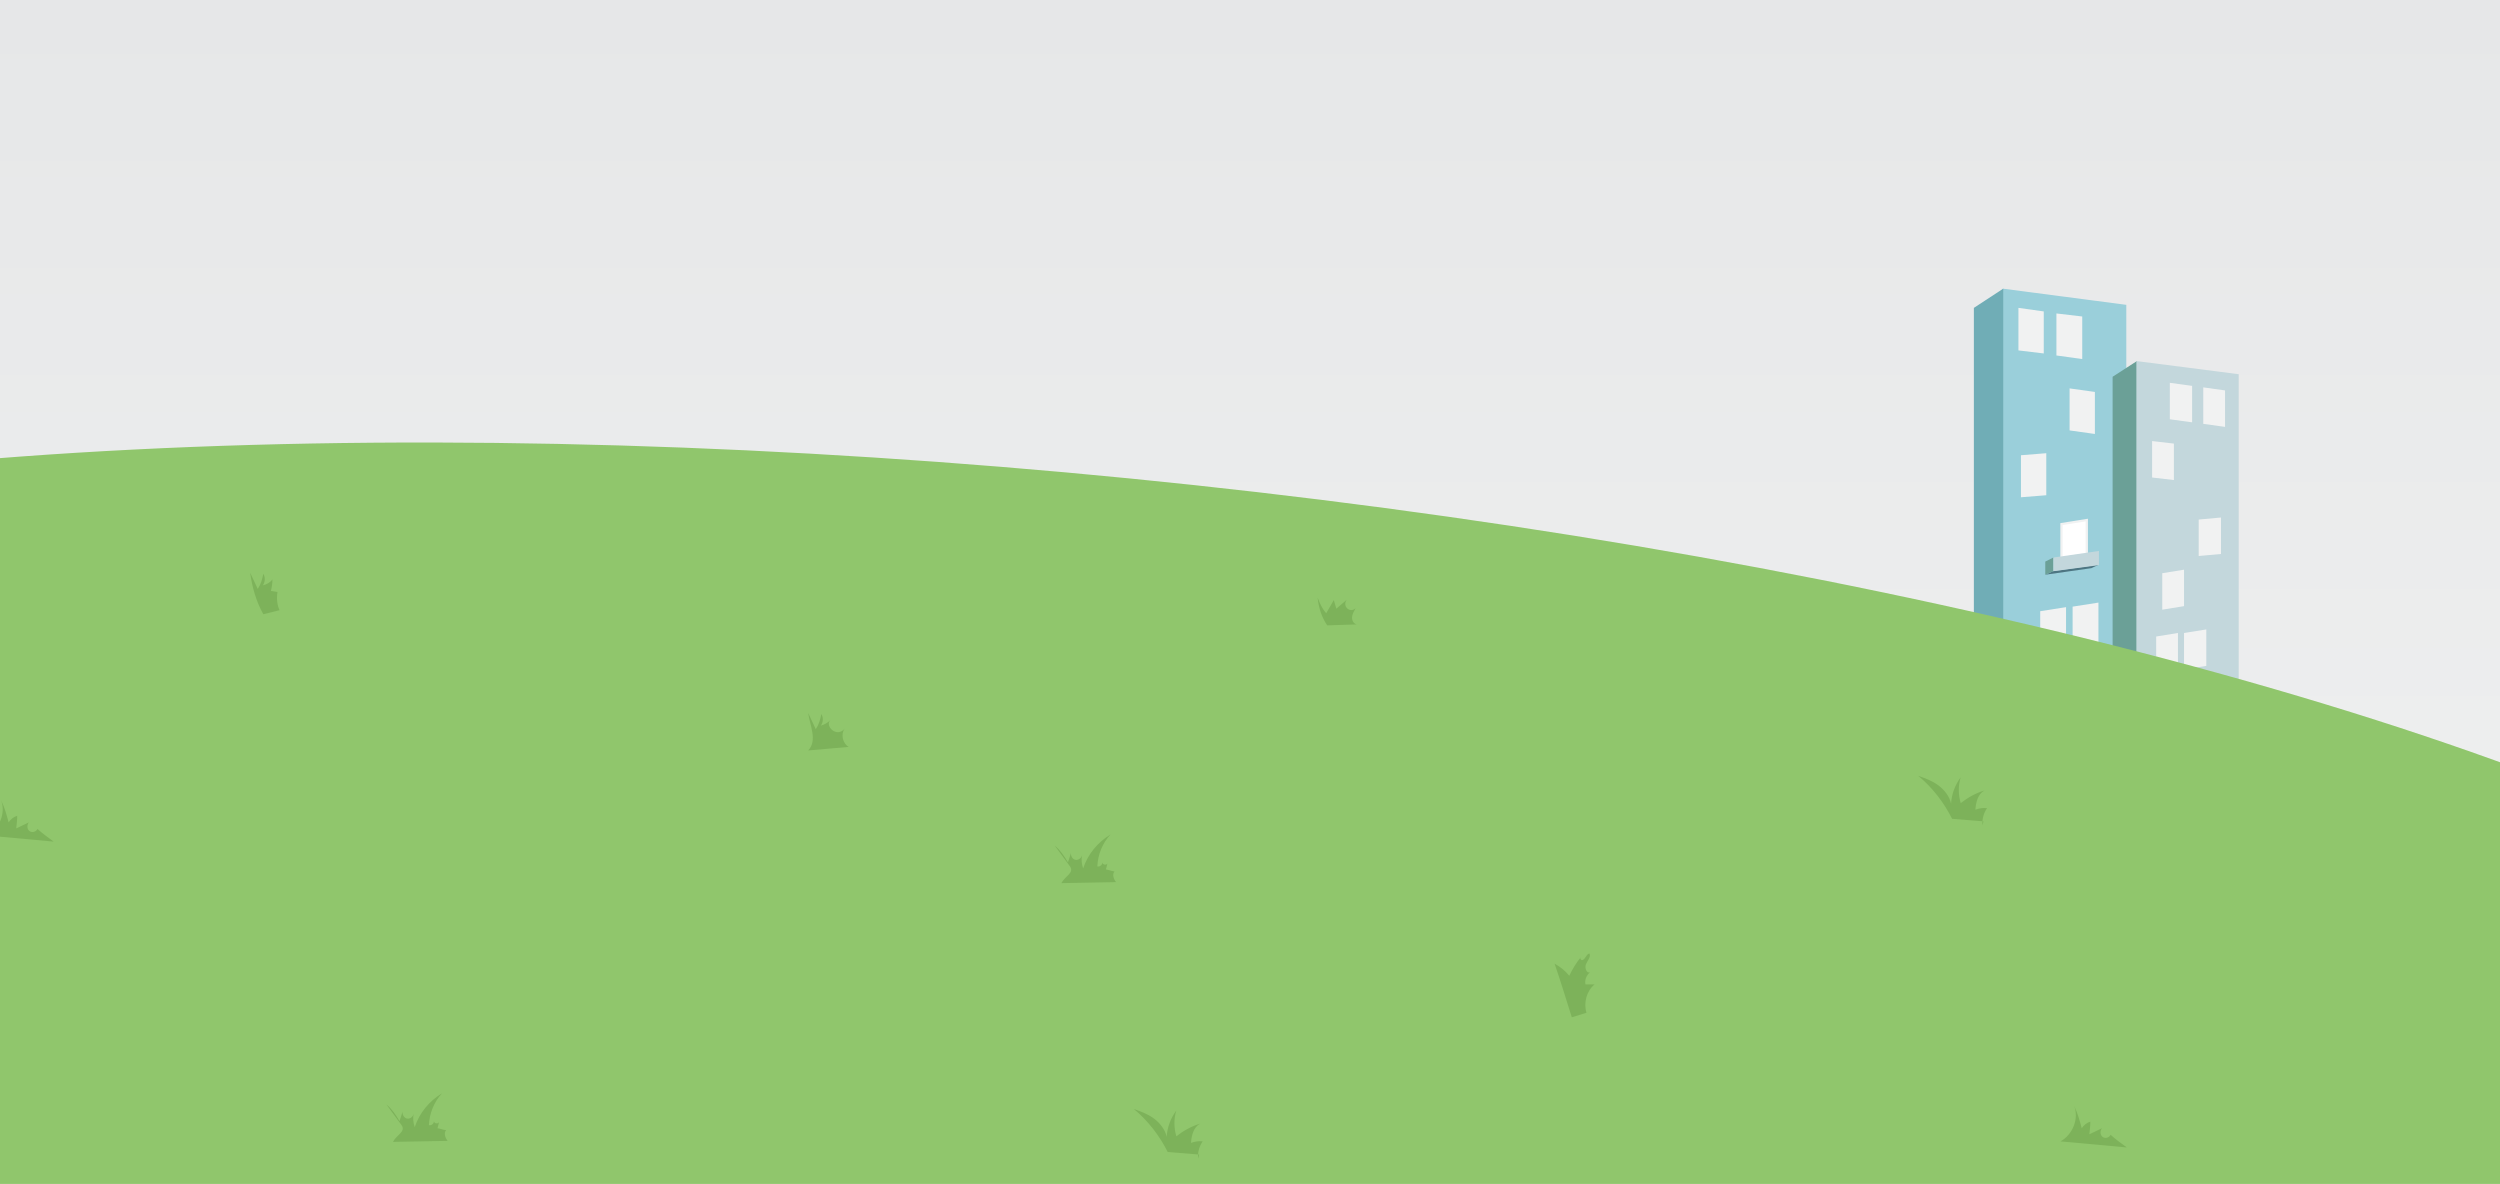 <?xml version="1.0" encoding="utf-8"?>
<!-- Generator: Adobe Illustrator 19.1.0, SVG Export Plug-In . SVG Version: 6.00 Build 0)  -->
<svg version="1.1" id="Layer_1" xmlns="http://www.w3.org/2000/svg" xmlns:xlink="http://www.w3.org/1999/xlink" x="0px" y="0px"
	 viewBox="0 0 493.7 233.8" style="enable-background:new 0 0 493.7 233.8;" xml:space="preserve" preserveAspectRatio="none">
<style type="text/css">
	.st0{clip-path:url(#SVGID_4_);fill:url(#SVGID_5_);}
	.st1{clip-path:url(#SVGID_4_);}
	.st2{clip-path:url(#SVGID_7_);}
	.st3{clip-path:url(#SVGID_4_);fill:url(#SVGID_10_);fill-opacity:0.95;}
	.st4{fill:none;stroke:#FFFFFF;stroke-width:1.5;stroke-linecap:round;stroke-miterlimit:10;}
	.st5{clip-path:url(#SVGID_4_);fill:#4D7582;}
	.st6{fill:#FFFFFF;}
	.st7{clip-path:url(#SVGID_12_);fill:#EF5B5B;}
	.st8{fill:none;stroke:#EE755B;stroke-width:1.942;stroke-miterlimit:10;}
	.st9{fill:#EE755B;stroke:#EE755B;stroke-width:1.546;stroke-miterlimit:10;}
	.st10{fill:#4D7582;}
	.st11{fill:none;stroke:#FFFFFF;stroke-width:1.472;stroke-miterlimit:10;}
	.st12{fill:none;stroke:#FFFFFF;stroke-width:1.637;stroke-miterlimit:10;}
	.st13{fill:none;stroke:#FFFFFF;stroke-width:1.74;stroke-miterlimit:10;}
	.st14{fill:url(#SVGID_13_);}
	.st15{clip-path:url(#SVGID_15_);fill:url(#SVGID_16_);}
	.st16{clip-path:url(#SVGID_15_);}
	.st17{fill:#58595B;}
	.st18{fill:#70ADB6;stroke:#FFFFFF;stroke-width:2;stroke-miterlimit:10;}
	.st19{opacity:0.33;fill:#A7A9AC;}
	.st20{fill:#F6D2BA;}
	.st21{fill:#566345;}
	.st22{fill:#1A242D;}
	.st23{fill:#4C563C;}
	.st24{fill:#63774E;}
	.st25{fill:#3C2415;}
	.st26{fill:#6F825A;}
	.st27{fill:#938C6C;}
	.st28{clip-path:url(#SVGID_18_);}
	.st29{fill:url(#SVGID_21_);fill-opacity:0.95;}
	.st30{fill:none;}
	.st31{fill:none;stroke:#FFFFFF;stroke-width:1.5;stroke-miterlimit:10;}
	.st32{fill:#6BA097;}
	.st33{fill:#C3D7DC;}
	.st34{fill:#F1F2F2;}
	.st35{fill:#9ACFDA;}
	.st36{fill:#4E7582;stroke:#F1F2F2;stroke-width:0.882;stroke-miterlimit:10;}
	.st37{fill:#70ADB6;}
	.st38{clip-path:url(#SVGID_15_);fill:#414042;stroke:#6D6E71;stroke-width:7;stroke-miterlimit:10;}
	.st39{fill:url(#SVGID_22_);}
	.st40{clip-path:url(#SVGID_15_);fill:#FFFFFF;}
	.st41{clip-path:url(#SVGID_24_);fill:url(#SVGID_25_);}
	.st42{clip-path:url(#SVGID_24_);}
	.st43{clip-path:url(#SVGID_24_);fill:#414042;stroke:#6D6E71;stroke-width:7.095;stroke-miterlimit:10;}
	.st44{clip-path:url(#SVGID_27_);fill:url(#SVGID_28_);}
	.st45{clip-path:url(#SVGID_27_);}
	.st46{clip-path:url(#SVGID_30_);}
	.st47{fill:url(#SVGID_33_);fill-opacity:0.95;}
	.st48{clip-path:url(#SVGID_27_);fill:#414042;stroke:#6D6E71;stroke-width:31.825;stroke-miterlimit:10;}
	.st49{clip-path:url(#SVGID_35_);}
	.st50{fill:#FFFFFF;stroke:#F1F2F2;stroke-width:4.009;stroke-miterlimit:10;}
	.st51{fill:url(#SVGID_36_);}
	.st52{clip-path:url(#SVGID_27_);fill:#FFFFFF;}
	.st53{fill:none;stroke:#EEB95B;stroke-width:0.832;stroke-linecap:round;stroke-linejoin:round;stroke-miterlimit:10;}
	.st54{fill:#A7A9AC;}
	.st55{fill:#AF2027;}
	.st56{fill:#EC2429;}
	.st57{fill:#E86978;}
	.st58{opacity:0.8;fill:#E86978;}
	.st59{clip-path:url(#SVGID_38_);fill:url(#SVGID_39_);}
	.st60{clip-path:url(#SVGID_38_);fill:#D2B26D;stroke:#EEDDC4;stroke-width:2;stroke-miterlimit:10;}
	.st61{clip-path:url(#SVGID_38_);}
	.st62{fill:#D1D3D4;}
	.st63{fill:#A97C50;}
	.st64{fill:#BCBEC0;}
	.st65{fill:#603913;}
	.st66{clip-path:url(#SVGID_38_);fill:#EEDDC4;}
	.st67{opacity:0.5;clip-path:url(#SVGID_38_);fill:none;stroke:#D2B26D;stroke-miterlimit:10;}
	.st68{clip-path:url(#SVGID_41_);}
	.st69{fill:url(#SVGID_44_);fill-opacity:0.95;}
	.st70{fill:url(#SVGID_45_);}
	.st71{clip-path:url(#SVGID_38_);fill:#FFFFFF;}
	.st72{fill:#8B5E3C;}
	.st73{clip-path:url(#SVGID_47_);fill:#D1D3D4;}
	.st74{clip-path:url(#SVGID_47_);fill:none;stroke:#FFFFFF;stroke-width:2.109;stroke-miterlimit:10;}
	.st75{clip-path:url(#SVGID_47_);fill:none;stroke:#FFFFFF;stroke-width:0.844;stroke-miterlimit:10;}
	.st76{fill:#0F2849;}
	.st77{clip-path:url(#SVGID_49_);fill:#808285;}
	.st78{clip-path:url(#SVGID_49_);fill:none;stroke:#BCBEC0;stroke-width:0.422;stroke-miterlimit:10;}
	.st79{clip-path:url(#SVGID_49_);fill:none;stroke:#BCBEC0;stroke-width:0.211;stroke-miterlimit:10;}
	.st80{clip-path:url(#SVGID_51_);fill:#808285;}
	.st81{clip-path:url(#SVGID_51_);fill:none;stroke:#BCBEC0;stroke-width:0.367;stroke-miterlimit:10;}
	.st82{clip-path:url(#SVGID_51_);fill:none;stroke:#BCBEC0;stroke-width:0.183;stroke-miterlimit:10;}
	.st83{fill:#59102E;}
	.st84{clip-path:url(#SVGID_53_);fill:url(#SVGID_54_);}
	.st85{clip-path:url(#SVGID_53_);fill:#D2B26D;stroke:#EEDDC4;stroke-width:2.014;stroke-miterlimit:10;}
	.st86{clip-path:url(#SVGID_53_);}
	.st87{clip-path:url(#SVGID_53_);fill:#EEDDC4;}
	.st88{opacity:0.5;clip-path:url(#SVGID_53_);fill:none;stroke:#D2B26D;stroke-miterlimit:10;}
	.st89{clip-path:url(#SVGID_56_);fill:url(#SVGID_57_);}
	.st90{clip-path:url(#SVGID_56_);fill:#D2B26D;stroke:#EEDDC4;stroke-width:2;stroke-miterlimit:10;}
	.st91{clip-path:url(#SVGID_56_);}
	.st92{clip-path:url(#SVGID_56_);fill:#EEDDC4;}
	.st93{opacity:0.5;clip-path:url(#SVGID_56_);fill:none;stroke:#D2B26D;stroke-miterlimit:10;}
	.st94{clip-path:url(#SVGID_59_);}
	.st95{fill:url(#SVGID_62_);fill-opacity:0.95;}
	.st96{fill:url(#SVGID_63_);}
	.st97{clip-path:url(#SVGID_56_);fill:#FFFFFF;}
	.st98{fill:none;stroke:#1CA36D;stroke-width:0.877;stroke-linecap:round;stroke-linejoin:round;stroke-miterlimit:10;}
	.st99{clip-path:url(#SVGID_65_);fill:#D1D3D4;}
	.st100{clip-path:url(#SVGID_65_);fill:none;stroke:#FFFFFF;stroke-width:2.109;stroke-miterlimit:10;}
	.st101{clip-path:url(#SVGID_65_);fill:none;stroke:#FFFFFF;stroke-width:0.844;stroke-miterlimit:10;}
	.st102{clip-path:url(#SVGID_67_);fill:#808285;}
	.st103{clip-path:url(#SVGID_67_);fill:none;stroke:#BCBEC0;stroke-width:0.422;stroke-miterlimit:10;}
	.st104{clip-path:url(#SVGID_67_);fill:none;stroke:#BCBEC0;stroke-width:0.211;stroke-miterlimit:10;}
	.st105{clip-path:url(#SVGID_69_);fill:#808285;}
	.st106{clip-path:url(#SVGID_69_);fill:none;stroke:#BCBEC0;stroke-width:0.367;stroke-miterlimit:10;}
	.st107{clip-path:url(#SVGID_69_);fill:none;stroke:#BCBEC0;stroke-width:0.183;stroke-miterlimit:10;}
	.st108{clip-path:url(#SVGID_71_);fill:#EEDDC4;}
	.st109{clip-path:url(#SVGID_71_);fill:#A7A9AC;stroke:#D1D3D4;stroke-width:2;stroke-miterlimit:10;}
	.st110{clip-path:url(#SVGID_71_);}
	.st111{clip-path:url(#SVGID_71_);fill:#E6E7E8;}
	.st112{clip-path:url(#SVGID_73_);}
	.st113{fill:url(#SVGID_76_);fill-opacity:0.95;}
	.st114{fill:url(#SVGID_77_);}
	.st115{fill:none;stroke:#D1D3D4;stroke-miterlimit:10;}
	.st116{clip-path:url(#SVGID_71_);fill:#FFFFFF;}
	.st117{clip-path:url(#SVGID_79_);fill:#A7A9AC;}
	.st118{clip-path:url(#SVGID_81_);fill:#CFD5D8;}
	.st119{clip-path:url(#SVGID_81_);fill:none;stroke:#FFFFFF;stroke-width:1.76;stroke-miterlimit:10;}
	.st120{clip-path:url(#SVGID_81_);fill:none;stroke:#FFFFFF;stroke-width:0.88;stroke-miterlimit:10;}
	.st121{clip-path:url(#SVGID_83_);fill:#A7A9AC;}
	.st122{clip-path:url(#SVGID_85_);fill:#CFD5D8;}
	.st123{clip-path:url(#SVGID_85_);fill:none;stroke:#FFFFFF;stroke-width:1.76;stroke-miterlimit:10;}
	.st124{clip-path:url(#SVGID_85_);fill:none;stroke:#FFFFFF;stroke-width:0.88;stroke-miterlimit:10;}
	.st125{clip-path:url(#SVGID_87_);fill:#A7A9AC;}
	.st126{clip-path:url(#SVGID_87_);fill:#A7A9AC;stroke:#BCBCBC;stroke-width:1.76;stroke-miterlimit:10;}
	.st127{clip-path:url(#SVGID_87_);fill:#A7A9AC;stroke:#BCBCBC;stroke-width:0.88;stroke-miterlimit:10;}
	.st128{clip-path:url(#SVGID_89_);fill:#CFD5D8;}
	.st129{clip-path:url(#SVGID_89_);fill:none;stroke:#FFFFFF;stroke-width:1.76;stroke-miterlimit:10;}
	.st130{clip-path:url(#SVGID_89_);fill:none;stroke:#FFFFFF;stroke-width:0.88;stroke-miterlimit:10;}
	.st131{clip-path:url(#SVGID_91_);fill:#A7A9AC;}
	.st132{clip-path:url(#SVGID_91_);fill:#A7A9AC;stroke:#BCBCBC;stroke-width:1.339;stroke-miterlimit:10;}
	.st133{clip-path:url(#SVGID_91_);fill:#A7A9AC;stroke:#BCBCBC;stroke-width:0.669;stroke-miterlimit:10;}
	.st134{clip-path:url(#SVGID_93_);fill:#CFD5D8;}
	.st135{clip-path:url(#SVGID_93_);fill:none;stroke:#FFFFFF;stroke-width:1.339;stroke-miterlimit:10;}
	.st136{clip-path:url(#SVGID_93_);fill:none;stroke:#FFFFFF;stroke-width:0.669;stroke-miterlimit:10;}
	.st137{clip-path:url(#SVGID_95_);fill:#A7A9AC;}
	.st138{clip-path:url(#SVGID_97_);fill:#CFD5D8;}
	.st139{clip-path:url(#SVGID_97_);fill:none;stroke:#FFFFFF;stroke-width:1.76;stroke-miterlimit:10;}
	.st140{clip-path:url(#SVGID_97_);fill:none;stroke:#FFFFFF;stroke-width:0.88;stroke-miterlimit:10;}
	.st141{clip-path:url(#SVGID_99_);fill:#A7A9AC;}
	.st142{clip-path:url(#SVGID_101_);fill:#CFD5D8;}
	.st143{clip-path:url(#SVGID_101_);fill:none;stroke:#FFFFFF;stroke-width:1.76;stroke-miterlimit:10;}
	.st144{clip-path:url(#SVGID_101_);fill:none;stroke:#FFFFFF;stroke-width:0.88;stroke-miterlimit:10;}
	.st145{clip-path:url(#SVGID_103_);fill:#A7A9AC;}
	.st146{clip-path:url(#SVGID_103_);fill:#A7A9AC;stroke:#BCBCBC;stroke-width:1.76;stroke-miterlimit:10;}
	.st147{clip-path:url(#SVGID_103_);fill:#A7A9AC;stroke:#BCBCBC;stroke-width:0.88;stroke-miterlimit:10;}
	.st148{clip-path:url(#SVGID_105_);fill:#CFD5D8;}
	.st149{clip-path:url(#SVGID_105_);fill:none;stroke:#FFFFFF;stroke-width:1.76;stroke-miterlimit:10;}
	.st150{clip-path:url(#SVGID_105_);fill:none;stroke:#FFFFFF;stroke-width:0.88;stroke-miterlimit:10;}
	.st151{clip-path:url(#SVGID_107_);fill:#A7A9AC;}
	.st152{clip-path:url(#SVGID_107_);fill:#A7A9AC;stroke:#BCBCBC;stroke-width:1.339;stroke-miterlimit:10;}
	.st153{clip-path:url(#SVGID_107_);fill:#A7A9AC;stroke:#BCBCBC;stroke-width:0.669;stroke-miterlimit:10;}
	.st154{clip-path:url(#SVGID_109_);fill:#CFD5D8;}
	.st155{clip-path:url(#SVGID_109_);fill:none;stroke:#FFFFFF;stroke-width:1.339;stroke-miterlimit:10;}
	.st156{clip-path:url(#SVGID_109_);fill:none;stroke:#FFFFFF;stroke-width:0.669;stroke-miterlimit:10;}
	.st157{clip-path:url(#SVGID_111_);fill:#A7A9AC;}
	.st158{clip-path:url(#SVGID_113_);fill:#E6E7E8;}
	.st159{clip-path:url(#SVGID_113_);fill:none;stroke:#FFFFFF;stroke-width:1.76;stroke-miterlimit:10;}
	.st160{clip-path:url(#SVGID_113_);fill:none;stroke:#FFFFFF;stroke-width:0.88;stroke-miterlimit:10;}
	.st161{clip-path:url(#SVGID_115_);fill:#A7A9AC;}
	.st162{clip-path:url(#SVGID_117_);fill:#E6E7E8;}
	.st163{clip-path:url(#SVGID_117_);fill:none;stroke:#FFFFFF;stroke-width:0.71;stroke-miterlimit:10;}
	.st164{clip-path:url(#SVGID_117_);fill:none;stroke:#FFFFFF;stroke-width:0.355;stroke-miterlimit:10;}
	.st165{fill:#ED1C24;}
	.st166{clip-path:url(#SVGID_119_);fill:#A7A9AC;}
	.st167{clip-path:url(#SVGID_121_);fill:#E6E7E8;}
	.st168{clip-path:url(#SVGID_121_);fill:none;stroke:#FFFFFF;stroke-width:0.757;stroke-miterlimit:10;}
	.st169{clip-path:url(#SVGID_121_);fill:none;stroke:#FFFFFF;stroke-width:0.379;stroke-miterlimit:10;}
	.st170{fill:url(#SVGID_122_);}
	.st171{fill:url(#SVGID_123_);}
	.st172{fill:url(#SVGID_124_);}
	.st173{fill:url(#SVGID_125_);}
	.st174{fill:url(#SVGID_126_);}
	.st175{fill:url(#SVGID_127_);}
	.st176{fill:url(#SVGID_128_);}
	.st177{fill:#B2988A;}
	.st178{fill:#EF5B5B;}
	.st179{fill:url(#SVGID_129_);fill-opacity:0.77;}
	.st180{fill:url(#SVGID_130_);fill-opacity:0.77;}
	.st181{clip-path:url(#SVGID_132_);fill:#EEDDC4;}
	.st182{clip-path:url(#SVGID_132_);fill:#A7A9AC;stroke:#D1D3D4;stroke-width:2;stroke-miterlimit:10;}
	.st183{clip-path:url(#SVGID_132_);}
	.st184{clip-path:url(#SVGID_132_);fill:#E6E7E8;}
	.st185{clip-path:url(#SVGID_134_);}
	.st186{fill:url(#SVGID_137_);fill-opacity:0.95;}
	.st187{fill:url(#SVGID_138_);}
	.st188{clip-path:url(#SVGID_132_);fill:#FFFFFF;}
	.st189{clip-path:url(#SVGID_140_);fill:#A7A9AC;}
	.st190{clip-path:url(#SVGID_142_);fill:#CFD5D8;}
	.st191{clip-path:url(#SVGID_142_);fill:none;stroke:#FFFFFF;stroke-width:1.76;stroke-miterlimit:10;}
	.st192{clip-path:url(#SVGID_142_);fill:none;stroke:#FFFFFF;stroke-width:0.88;stroke-miterlimit:10;}
	.st193{clip-path:url(#SVGID_144_);fill:#A7A9AC;}
	.st194{clip-path:url(#SVGID_146_);fill:#CFD5D8;}
	.st195{clip-path:url(#SVGID_146_);fill:none;stroke:#FFFFFF;stroke-width:1.76;stroke-miterlimit:10;}
	.st196{clip-path:url(#SVGID_146_);fill:none;stroke:#FFFFFF;stroke-width:0.88;stroke-miterlimit:10;}
	.st197{clip-path:url(#SVGID_148_);fill:#A7A9AC;}
	.st198{clip-path:url(#SVGID_148_);fill:#A7A9AC;stroke:#BCBCBC;stroke-width:1.76;stroke-miterlimit:10;}
	.st199{clip-path:url(#SVGID_148_);fill:#A7A9AC;stroke:#BCBCBC;stroke-width:0.88;stroke-miterlimit:10;}
	.st200{clip-path:url(#SVGID_150_);fill:#CFD5D8;}
	.st201{clip-path:url(#SVGID_150_);fill:none;stroke:#FFFFFF;stroke-width:1.76;stroke-miterlimit:10;}
	.st202{clip-path:url(#SVGID_150_);fill:none;stroke:#FFFFFF;stroke-width:0.88;stroke-miterlimit:10;}
	.st203{clip-path:url(#SVGID_152_);fill:#A7A9AC;}
	.st204{clip-path:url(#SVGID_152_);fill:#A7A9AC;stroke:#BCBCBC;stroke-width:1.339;stroke-miterlimit:10;}
	.st205{clip-path:url(#SVGID_152_);fill:#A7A9AC;stroke:#BCBCBC;stroke-width:0.669;stroke-miterlimit:10;}
	.st206{clip-path:url(#SVGID_154_);fill:#CFD5D8;}
	.st207{clip-path:url(#SVGID_154_);fill:none;stroke:#FFFFFF;stroke-width:1.339;stroke-miterlimit:10;}
	.st208{clip-path:url(#SVGID_154_);fill:none;stroke:#FFFFFF;stroke-width:0.669;stroke-miterlimit:10;}
	.st209{clip-path:url(#SVGID_156_);fill:#A7A9AC;}
	.st210{clip-path:url(#SVGID_158_);fill:#CFD5D8;}
	.st211{clip-path:url(#SVGID_158_);fill:none;stroke:#FFFFFF;stroke-width:1.76;stroke-miterlimit:10;}
	.st212{clip-path:url(#SVGID_158_);fill:none;stroke:#FFFFFF;stroke-width:0.88;stroke-miterlimit:10;}
	.st213{clip-path:url(#SVGID_160_);fill:#A7A9AC;}
	.st214{clip-path:url(#SVGID_162_);fill:#CFD5D8;}
	.st215{clip-path:url(#SVGID_162_);fill:none;stroke:#FFFFFF;stroke-width:1.76;stroke-miterlimit:10;}
	.st216{clip-path:url(#SVGID_162_);fill:none;stroke:#FFFFFF;stroke-width:0.88;stroke-miterlimit:10;}
	.st217{clip-path:url(#SVGID_164_);fill:#A7A9AC;}
	.st218{clip-path:url(#SVGID_164_);fill:#A7A9AC;stroke:#BCBCBC;stroke-width:1.76;stroke-miterlimit:10;}
	.st219{clip-path:url(#SVGID_164_);fill:#A7A9AC;stroke:#BCBCBC;stroke-width:0.88;stroke-miterlimit:10;}
	.st220{clip-path:url(#SVGID_166_);fill:#CFD5D8;}
	.st221{clip-path:url(#SVGID_166_);fill:none;stroke:#FFFFFF;stroke-width:1.76;stroke-miterlimit:10;}
	.st222{clip-path:url(#SVGID_166_);fill:none;stroke:#FFFFFF;stroke-width:0.88;stroke-miterlimit:10;}
	.st223{clip-path:url(#SVGID_168_);fill:#A7A9AC;}
	.st224{clip-path:url(#SVGID_168_);fill:#A7A9AC;stroke:#BCBCBC;stroke-width:1.339;stroke-miterlimit:10;}
	.st225{clip-path:url(#SVGID_168_);fill:#A7A9AC;stroke:#BCBCBC;stroke-width:0.669;stroke-miterlimit:10;}
	.st226{clip-path:url(#SVGID_170_);fill:#CFD5D8;}
	.st227{clip-path:url(#SVGID_170_);fill:none;stroke:#FFFFFF;stroke-width:1.339;stroke-miterlimit:10;}
	.st228{clip-path:url(#SVGID_170_);fill:none;stroke:#FFFFFF;stroke-width:0.669;stroke-miterlimit:10;}
	.st229{clip-path:url(#SVGID_172_);fill:#A7A9AC;}
	.st230{clip-path:url(#SVGID_174_);fill:#E6E7E8;}
	.st231{clip-path:url(#SVGID_174_);fill:none;stroke:#FFFFFF;stroke-width:1.76;stroke-miterlimit:10;}
	.st232{clip-path:url(#SVGID_174_);fill:none;stroke:#FFFFFF;stroke-width:0.88;stroke-miterlimit:10;}
	.st233{clip-path:url(#SVGID_176_);fill:#A7A9AC;}
	.st234{clip-path:url(#SVGID_178_);fill:#E6E7E8;}
	.st235{clip-path:url(#SVGID_178_);fill:none;stroke:#FFFFFF;stroke-width:0.71;stroke-miterlimit:10;}
	.st236{clip-path:url(#SVGID_178_);fill:none;stroke:#FFFFFF;stroke-width:0.355;stroke-miterlimit:10;}
	.st237{clip-path:url(#SVGID_180_);fill:#A7A9AC;}
	.st238{clip-path:url(#SVGID_182_);fill:#E6E7E8;}
	.st239{clip-path:url(#SVGID_182_);fill:none;stroke:#FFFFFF;stroke-width:0.757;stroke-miterlimit:10;}
	.st240{clip-path:url(#SVGID_182_);fill:none;stroke:#FFFFFF;stroke-width:0.379;stroke-miterlimit:10;}
	.st241{fill:url(#SVGID_183_);}
	.st242{fill:url(#SVGID_184_);}
	.st243{fill:url(#SVGID_185_);}
	.st244{fill:url(#SVGID_186_);}
	.st245{fill:url(#SVGID_187_);}
	.st246{fill:url(#SVGID_188_);}
	.st247{fill:url(#SVGID_189_);}
	.st248{fill:url(#SVGID_190_);fill-opacity:0.77;}
	.st249{fill:url(#SVGID_191_);fill-opacity:0.77;}
	.st250{clip-path:url(#SVGID_193_);fill:#EEDDC4;}
	.st251{clip-path:url(#SVGID_193_);fill:#A7A9AC;stroke:#D1D3D4;stroke-width:2;stroke-miterlimit:10;}
	.st252{clip-path:url(#SVGID_193_);}
	.st253{clip-path:url(#SVGID_193_);fill:#E6E7E8;}
	.st254{clip-path:url(#SVGID_195_);}
	.st255{fill:url(#SVGID_198_);fill-opacity:0.95;}
	.st256{fill:url(#SVGID_199_);}
	.st257{clip-path:url(#SVGID_201_);fill:#A7A9AC;}
	.st258{clip-path:url(#SVGID_203_);fill:#CFD5D8;}
	.st259{clip-path:url(#SVGID_203_);fill:none;stroke:#FFFFFF;stroke-width:1.06;stroke-miterlimit:10;}
	.st260{clip-path:url(#SVGID_203_);fill:none;stroke:#FFFFFF;stroke-width:0.53;stroke-miterlimit:10;}
	.st261{clip-path:url(#SVGID_205_);fill:#A7A9AC;}
	.st262{clip-path:url(#SVGID_207_);fill:#CFD5D8;}
	.st263{clip-path:url(#SVGID_207_);fill:none;stroke:#FFFFFF;stroke-width:1.06;stroke-miterlimit:10;}
	.st264{clip-path:url(#SVGID_207_);fill:none;stroke:#FFFFFF;stroke-width:0.53;stroke-miterlimit:10;}
	.st265{clip-path:url(#SVGID_209_);fill:#A7A9AC;}
	.st266{clip-path:url(#SVGID_209_);fill:#A7A9AC;stroke:#BCBCBC;stroke-width:1.06;stroke-miterlimit:10;}
	.st267{clip-path:url(#SVGID_209_);fill:#A7A9AC;stroke:#BCBCBC;stroke-width:0.53;stroke-miterlimit:10;}
	.st268{clip-path:url(#SVGID_211_);fill:#CFD5D8;}
	.st269{clip-path:url(#SVGID_211_);fill:none;stroke:#FFFFFF;stroke-width:1.06;stroke-miterlimit:10;}
	.st270{clip-path:url(#SVGID_211_);fill:none;stroke:#FFFFFF;stroke-width:0.53;stroke-miterlimit:10;}
	.st271{clip-path:url(#SVGID_213_);fill:#A7A9AC;}
	.st272{clip-path:url(#SVGID_213_);fill:#A7A9AC;stroke:#BCBCBC;stroke-width:0.806;stroke-miterlimit:10;}
	.st273{clip-path:url(#SVGID_213_);fill:#A7A9AC;stroke:#BCBCBC;stroke-width:0.403;stroke-miterlimit:10;}
	.st274{clip-path:url(#SVGID_215_);fill:#CFD5D8;}
	.st275{clip-path:url(#SVGID_215_);fill:none;stroke:#FFFFFF;stroke-width:0.806;stroke-miterlimit:10;}
	.st276{clip-path:url(#SVGID_215_);fill:none;stroke:#FFFFFF;stroke-width:0.403;stroke-miterlimit:10;}
	.st277{clip-path:url(#SVGID_217_);fill:#A7A9AC;}
	.st278{clip-path:url(#SVGID_219_);fill:#CFD5D8;}
	.st279{clip-path:url(#SVGID_219_);fill:none;stroke:#FFFFFF;stroke-width:1.06;stroke-miterlimit:10;}
	.st280{clip-path:url(#SVGID_219_);fill:none;stroke:#FFFFFF;stroke-width:0.53;stroke-miterlimit:10;}
	.st281{clip-path:url(#SVGID_221_);fill:#A7A9AC;}
	.st282{clip-path:url(#SVGID_223_);fill:#CFD5D8;}
	.st283{clip-path:url(#SVGID_223_);fill:none;stroke:#FFFFFF;stroke-width:1.06;stroke-miterlimit:10;}
	.st284{clip-path:url(#SVGID_223_);fill:none;stroke:#FFFFFF;stroke-width:0.53;stroke-miterlimit:10;}
	.st285{clip-path:url(#SVGID_225_);fill:#A7A9AC;}
	.st286{clip-path:url(#SVGID_225_);fill:#A7A9AC;stroke:#BCBCBC;stroke-width:1.06;stroke-miterlimit:10;}
	.st287{clip-path:url(#SVGID_225_);fill:#A7A9AC;stroke:#BCBCBC;stroke-width:0.53;stroke-miterlimit:10;}
	.st288{clip-path:url(#SVGID_227_);fill:#CFD5D8;}
	.st289{clip-path:url(#SVGID_227_);fill:none;stroke:#FFFFFF;stroke-width:1.06;stroke-miterlimit:10;}
	.st290{clip-path:url(#SVGID_227_);fill:none;stroke:#FFFFFF;stroke-width:0.53;stroke-miterlimit:10;}
	.st291{clip-path:url(#SVGID_229_);fill:#A7A9AC;}
	.st292{clip-path:url(#SVGID_229_);fill:#A7A9AC;stroke:#BCBCBC;stroke-width:0.806;stroke-miterlimit:10;}
	.st293{clip-path:url(#SVGID_229_);fill:#A7A9AC;stroke:#BCBCBC;stroke-width:0.403;stroke-miterlimit:10;}
	.st294{clip-path:url(#SVGID_231_);fill:#CFD5D8;}
	.st295{clip-path:url(#SVGID_231_);fill:none;stroke:#FFFFFF;stroke-width:0.806;stroke-miterlimit:10;}
	.st296{clip-path:url(#SVGID_231_);fill:none;stroke:#FFFFFF;stroke-width:0.403;stroke-miterlimit:10;}
	.st297{clip-path:url(#SVGID_233_);fill:#A7A9AC;}
	.st298{clip-path:url(#SVGID_235_);fill:#E6E7E8;}
	.st299{clip-path:url(#SVGID_235_);fill:none;stroke:#FFFFFF;stroke-width:1.06;stroke-miterlimit:10;}
	.st300{clip-path:url(#SVGID_235_);fill:none;stroke:#FFFFFF;stroke-width:0.53;stroke-miterlimit:10;}
	.st301{clip-path:url(#SVGID_237_);fill:#A7A9AC;}
	.st302{clip-path:url(#SVGID_239_);fill:#E6E7E8;}
	.st303{clip-path:url(#SVGID_239_);fill:none;stroke:#FFFFFF;stroke-width:0.428;stroke-miterlimit:10;}
	.st304{clip-path:url(#SVGID_239_);fill:none;stroke:#FFFFFF;stroke-width:0.214;stroke-miterlimit:10;}
	.st305{clip-path:url(#SVGID_241_);fill:#A7A9AC;}
	.st306{clip-path:url(#SVGID_243_);fill:#E6E7E8;}
	.st307{clip-path:url(#SVGID_243_);fill:none;stroke:#FFFFFF;stroke-width:0.456;stroke-miterlimit:10;}
	.st308{clip-path:url(#SVGID_243_);fill:none;stroke:#FFFFFF;stroke-width:0.228;stroke-miterlimit:10;}
	.st309{fill:url(#SVGID_244_);}
	.st310{fill:url(#SVGID_245_);}
	.st311{fill:url(#SVGID_246_);}
	.st312{fill:url(#SVGID_247_);}
	.st313{fill:url(#SVGID_248_);}
	.st314{fill:url(#SVGID_249_);}
	.st315{fill:url(#SVGID_250_);}
	.st316{fill:url(#SVGID_251_);fill-opacity:0.77;}
	.st317{fill:url(#SVGID_252_);fill-opacity:0.77;}
	.st318{opacity:0.38;}
	.st319{fill:#6D6E71;}
	.st320{fill:#939598;}
	.st321{clip-path:url(#SVGID_193_);fill:#FFFFFF;}
	.st322{clip-path:url(#SVGID_254_);fill:#EEDDC4;}
	.st323{clip-path:url(#SVGID_254_);fill:#A7A9AC;stroke:#D1D3D4;stroke-width:2;stroke-miterlimit:10;}
	.st324{clip-path:url(#SVGID_254_);}
	.st325{clip-path:url(#SVGID_254_);fill:#E6E7E8;}
	.st326{clip-path:url(#SVGID_256_);fill:#A7A9AC;}
	.st327{clip-path:url(#SVGID_258_);fill:#CFD5D8;}
	.st328{clip-path:url(#SVGID_258_);fill:none;stroke:#FFFFFF;stroke-width:1.06;stroke-miterlimit:10;}
	.st329{clip-path:url(#SVGID_258_);fill:none;stroke:#FFFFFF;stroke-width:0.53;stroke-miterlimit:10;}
	.st330{clip-path:url(#SVGID_260_);fill:#A7A9AC;}
	.st331{clip-path:url(#SVGID_262_);fill:#CFD5D8;}
	.st332{clip-path:url(#SVGID_262_);fill:none;stroke:#FFFFFF;stroke-width:1.06;stroke-miterlimit:10;}
	.st333{clip-path:url(#SVGID_262_);fill:none;stroke:#FFFFFF;stroke-width:0.53;stroke-miterlimit:10;}
	.st334{clip-path:url(#SVGID_264_);fill:#A7A9AC;}
	.st335{clip-path:url(#SVGID_264_);fill:#A7A9AC;stroke:#BCBCBC;stroke-width:1.06;stroke-miterlimit:10;}
	.st336{clip-path:url(#SVGID_264_);fill:#A7A9AC;stroke:#BCBCBC;stroke-width:0.53;stroke-miterlimit:10;}
	.st337{clip-path:url(#SVGID_266_);fill:#CFD5D8;}
	.st338{clip-path:url(#SVGID_266_);fill:none;stroke:#FFFFFF;stroke-width:1.06;stroke-miterlimit:10;}
	.st339{clip-path:url(#SVGID_266_);fill:none;stroke:#FFFFFF;stroke-width:0.53;stroke-miterlimit:10;}
	.st340{clip-path:url(#SVGID_268_);fill:#A7A9AC;}
	.st341{clip-path:url(#SVGID_268_);fill:#A7A9AC;stroke:#BCBCBC;stroke-width:0.806;stroke-miterlimit:10;}
	.st342{clip-path:url(#SVGID_268_);fill:#A7A9AC;stroke:#BCBCBC;stroke-width:0.403;stroke-miterlimit:10;}
	.st343{clip-path:url(#SVGID_270_);fill:#CFD5D8;}
	.st344{clip-path:url(#SVGID_270_);fill:none;stroke:#FFFFFF;stroke-width:0.806;stroke-miterlimit:10;}
	.st345{clip-path:url(#SVGID_270_);fill:none;stroke:#FFFFFF;stroke-width:0.403;stroke-miterlimit:10;}
	.st346{clip-path:url(#SVGID_272_);fill:#A7A9AC;}
	.st347{clip-path:url(#SVGID_274_);fill:#CFD5D8;}
	.st348{clip-path:url(#SVGID_274_);fill:none;stroke:#FFFFFF;stroke-width:1.06;stroke-miterlimit:10;}
	.st349{clip-path:url(#SVGID_274_);fill:none;stroke:#FFFFFF;stroke-width:0.53;stroke-miterlimit:10;}
	.st350{clip-path:url(#SVGID_276_);fill:#A7A9AC;}
	.st351{clip-path:url(#SVGID_278_);fill:#CFD5D8;}
	.st352{clip-path:url(#SVGID_278_);fill:none;stroke:#FFFFFF;stroke-width:1.06;stroke-miterlimit:10;}
	.st353{clip-path:url(#SVGID_278_);fill:none;stroke:#FFFFFF;stroke-width:0.53;stroke-miterlimit:10;}
	.st354{clip-path:url(#SVGID_280_);fill:#A7A9AC;}
	.st355{clip-path:url(#SVGID_280_);fill:#A7A9AC;stroke:#BCBCBC;stroke-width:1.06;stroke-miterlimit:10;}
	.st356{clip-path:url(#SVGID_280_);fill:#A7A9AC;stroke:#BCBCBC;stroke-width:0.53;stroke-miterlimit:10;}
	.st357{clip-path:url(#SVGID_282_);fill:#CFD5D8;}
	.st358{clip-path:url(#SVGID_282_);fill:none;stroke:#FFFFFF;stroke-width:1.06;stroke-miterlimit:10;}
	.st359{clip-path:url(#SVGID_282_);fill:none;stroke:#FFFFFF;stroke-width:0.53;stroke-miterlimit:10;}
	.st360{clip-path:url(#SVGID_284_);fill:#A7A9AC;}
	.st361{clip-path:url(#SVGID_284_);fill:#A7A9AC;stroke:#BCBCBC;stroke-width:0.806;stroke-miterlimit:10;}
	.st362{clip-path:url(#SVGID_284_);fill:#A7A9AC;stroke:#BCBCBC;stroke-width:0.403;stroke-miterlimit:10;}
	.st363{clip-path:url(#SVGID_286_);fill:#CFD5D8;}
	.st364{clip-path:url(#SVGID_286_);fill:none;stroke:#FFFFFF;stroke-width:0.806;stroke-miterlimit:10;}
	.st365{clip-path:url(#SVGID_286_);fill:none;stroke:#FFFFFF;stroke-width:0.403;stroke-miterlimit:10;}
	.st366{clip-path:url(#SVGID_288_);fill:#A7A9AC;}
	.st367{clip-path:url(#SVGID_290_);fill:#E6E7E8;}
	.st368{clip-path:url(#SVGID_290_);fill:none;stroke:#FFFFFF;stroke-width:1.06;stroke-miterlimit:10;}
	.st369{clip-path:url(#SVGID_290_);fill:none;stroke:#FFFFFF;stroke-width:0.53;stroke-miterlimit:10;}
	.st370{clip-path:url(#SVGID_292_);fill:#A7A9AC;}
	.st371{clip-path:url(#SVGID_294_);fill:#E6E7E8;}
	.st372{clip-path:url(#SVGID_294_);fill:none;stroke:#FFFFFF;stroke-width:0.428;stroke-miterlimit:10;}
	.st373{clip-path:url(#SVGID_294_);fill:none;stroke:#FFFFFF;stroke-width:0.214;stroke-miterlimit:10;}
	.st374{clip-path:url(#SVGID_296_);fill:#A7A9AC;}
	.st375{clip-path:url(#SVGID_298_);fill:#E6E7E8;}
	.st376{clip-path:url(#SVGID_298_);fill:none;stroke:#FFFFFF;stroke-width:0.456;stroke-miterlimit:10;}
	.st377{clip-path:url(#SVGID_298_);fill:none;stroke:#FFFFFF;stroke-width:0.228;stroke-miterlimit:10;}
	.st378{fill:url(#SVGID_299_);}
	.st379{fill:url(#SVGID_300_);}
	.st380{fill:url(#SVGID_301_);}
	.st381{fill:url(#SVGID_302_);}
	.st382{fill:url(#SVGID_303_);}
	.st383{fill:url(#SVGID_304_);}
	.st384{fill:url(#SVGID_305_);}
	.st385{fill:url(#SVGID_306_);fill-opacity:0.77;}
	.st386{fill:url(#SVGID_307_);fill-opacity:0.77;}
	.st387{opacity:0.63;clip-path:url(#SVGID_254_);}
	.st388{clip-path:url(#SVGID_309_);}
	.st389{fill:url(#SVGID_312_);fill-opacity:0.95;}
	.st390{fill:url(#SVGID_313_);}
	.st391{clip-path:url(#SVGID_254_);fill:#FFFFFF;}
	.st392{clip-path:url(#SVGID_315_);fill:#EEDDC4;}
	.st393{clip-path:url(#SVGID_315_);fill:#A7A9AC;stroke:#D1D3D4;stroke-width:2;stroke-miterlimit:10;}
	.st394{clip-path:url(#SVGID_315_);}
	.st395{clip-path:url(#SVGID_315_);fill:#E6E7E8;}
	.st396{clip-path:url(#SVGID_317_);fill:#A7A9AC;}
	.st397{clip-path:url(#SVGID_319_);fill:#CFD5D8;}
	.st398{clip-path:url(#SVGID_319_);fill:none;stroke:#FFFFFF;stroke-width:1.06;stroke-miterlimit:10;}
	.st399{clip-path:url(#SVGID_319_);fill:none;stroke:#FFFFFF;stroke-width:0.53;stroke-miterlimit:10;}
	.st400{clip-path:url(#SVGID_321_);fill:#A7A9AC;}
	.st401{clip-path:url(#SVGID_323_);fill:#CFD5D8;}
	.st402{clip-path:url(#SVGID_323_);fill:none;stroke:#FFFFFF;stroke-width:1.06;stroke-miterlimit:10;}
	.st403{clip-path:url(#SVGID_323_);fill:none;stroke:#FFFFFF;stroke-width:0.53;stroke-miterlimit:10;}
	.st404{clip-path:url(#SVGID_325_);fill:#A7A9AC;}
	.st405{clip-path:url(#SVGID_325_);fill:#A7A9AC;stroke:#BCBCBC;stroke-width:1.06;stroke-miterlimit:10;}
	.st406{clip-path:url(#SVGID_325_);fill:#A7A9AC;stroke:#BCBCBC;stroke-width:0.53;stroke-miterlimit:10;}
	.st407{clip-path:url(#SVGID_327_);fill:#CFD5D8;}
	.st408{clip-path:url(#SVGID_327_);fill:none;stroke:#FFFFFF;stroke-width:1.06;stroke-miterlimit:10;}
	.st409{clip-path:url(#SVGID_327_);fill:none;stroke:#FFFFFF;stroke-width:0.53;stroke-miterlimit:10;}
	.st410{clip-path:url(#SVGID_329_);fill:#A7A9AC;}
	.st411{clip-path:url(#SVGID_329_);fill:#A7A9AC;stroke:#BCBCBC;stroke-width:0.806;stroke-miterlimit:10;}
	.st412{clip-path:url(#SVGID_329_);fill:#A7A9AC;stroke:#BCBCBC;stroke-width:0.403;stroke-miterlimit:10;}
	.st413{clip-path:url(#SVGID_331_);fill:#CFD5D8;}
	.st414{clip-path:url(#SVGID_331_);fill:none;stroke:#FFFFFF;stroke-width:0.806;stroke-miterlimit:10;}
	.st415{clip-path:url(#SVGID_331_);fill:none;stroke:#FFFFFF;stroke-width:0.403;stroke-miterlimit:10;}
	.st416{clip-path:url(#SVGID_333_);fill:#A7A9AC;}
	.st417{clip-path:url(#SVGID_335_);fill:#CFD5D8;}
	.st418{clip-path:url(#SVGID_335_);fill:none;stroke:#FFFFFF;stroke-width:1.06;stroke-miterlimit:10;}
	.st419{clip-path:url(#SVGID_335_);fill:none;stroke:#FFFFFF;stroke-width:0.53;stroke-miterlimit:10;}
	.st420{clip-path:url(#SVGID_337_);fill:#A7A9AC;}
	.st421{clip-path:url(#SVGID_339_);fill:#CFD5D8;}
	.st422{clip-path:url(#SVGID_339_);fill:none;stroke:#FFFFFF;stroke-width:1.06;stroke-miterlimit:10;}
	.st423{clip-path:url(#SVGID_339_);fill:none;stroke:#FFFFFF;stroke-width:0.53;stroke-miterlimit:10;}
	.st424{clip-path:url(#SVGID_341_);fill:#A7A9AC;}
	.st425{clip-path:url(#SVGID_341_);fill:#A7A9AC;stroke:#BCBCBC;stroke-width:1.06;stroke-miterlimit:10;}
	.st426{clip-path:url(#SVGID_341_);fill:#A7A9AC;stroke:#BCBCBC;stroke-width:0.53;stroke-miterlimit:10;}
	.st427{clip-path:url(#SVGID_343_);fill:#CFD5D8;}
	.st428{clip-path:url(#SVGID_343_);fill:none;stroke:#FFFFFF;stroke-width:1.06;stroke-miterlimit:10;}
	.st429{clip-path:url(#SVGID_343_);fill:none;stroke:#FFFFFF;stroke-width:0.53;stroke-miterlimit:10;}
	.st430{clip-path:url(#SVGID_345_);fill:#A7A9AC;}
	.st431{clip-path:url(#SVGID_345_);fill:#A7A9AC;stroke:#BCBCBC;stroke-width:0.806;stroke-miterlimit:10;}
	.st432{clip-path:url(#SVGID_345_);fill:#A7A9AC;stroke:#BCBCBC;stroke-width:0.403;stroke-miterlimit:10;}
	.st433{clip-path:url(#SVGID_347_);fill:#CFD5D8;}
	.st434{clip-path:url(#SVGID_347_);fill:none;stroke:#FFFFFF;stroke-width:0.806;stroke-miterlimit:10;}
	.st435{clip-path:url(#SVGID_347_);fill:none;stroke:#FFFFFF;stroke-width:0.403;stroke-miterlimit:10;}
	.st436{clip-path:url(#SVGID_349_);fill:#A7A9AC;}
	.st437{clip-path:url(#SVGID_351_);fill:#E6E7E8;}
	.st438{clip-path:url(#SVGID_351_);fill:none;stroke:#FFFFFF;stroke-width:1.06;stroke-miterlimit:10;}
	.st439{clip-path:url(#SVGID_351_);fill:none;stroke:#FFFFFF;stroke-width:0.53;stroke-miterlimit:10;}
	.st440{clip-path:url(#SVGID_353_);fill:#A7A9AC;}
	.st441{clip-path:url(#SVGID_355_);fill:#E6E7E8;}
	.st442{clip-path:url(#SVGID_355_);fill:none;stroke:#FFFFFF;stroke-width:0.428;stroke-miterlimit:10;}
	.st443{clip-path:url(#SVGID_355_);fill:none;stroke:#FFFFFF;stroke-width:0.214;stroke-miterlimit:10;}
	.st444{clip-path:url(#SVGID_357_);fill:#A7A9AC;}
	.st445{clip-path:url(#SVGID_359_);fill:#E6E7E8;}
	.st446{clip-path:url(#SVGID_359_);fill:none;stroke:#FFFFFF;stroke-width:0.456;stroke-miterlimit:10;}
	.st447{clip-path:url(#SVGID_359_);fill:none;stroke:#FFFFFF;stroke-width:0.228;stroke-miterlimit:10;}
	.st448{fill:url(#SVGID_360_);}
	.st449{fill:url(#SVGID_361_);}
	.st450{fill:url(#SVGID_362_);}
	.st451{fill:url(#SVGID_363_);}
	.st452{fill:url(#SVGID_364_);}
	.st453{fill:url(#SVGID_365_);}
	.st454{fill:url(#SVGID_366_);}
	.st455{fill:url(#SVGID_367_);fill-opacity:0.77;}
	.st456{fill:url(#SVGID_368_);fill-opacity:0.77;}
	.st457{opacity:0.63;clip-path:url(#SVGID_315_);}
	.st458{clip-path:url(#SVGID_370_);}
	.st459{fill:url(#SVGID_373_);fill-opacity:0.95;}
	.st460{fill:url(#SVGID_374_);}
	.st461{clip-path:url(#SVGID_315_);fill:#FFFFFF;}
	.st462{clip-path:url(#SVGID_376_);fill:#EEDDC4;}
	.st463{clip-path:url(#SVGID_376_);fill:#A7A9AC;stroke:#D1D3D4;stroke-width:2.009;stroke-miterlimit:10;}
	.st464{clip-path:url(#SVGID_376_);}
	.st465{clip-path:url(#SVGID_376_);fill:#E6E7E8;}
	.st466{clip-path:url(#SVGID_378_);fill:url(#SVGID_379_);}
	.st467{clip-path:url(#SVGID_378_);}
	.st468{clip-path:url(#SVGID_381_);}
	.st469{fill:url(#SVGID_384_);fill-opacity:0.95;}
	.st470{clip-path:url(#SVGID_378_);fill:#414042;stroke:#6D6E71;stroke-width:31.825;stroke-miterlimit:10;}
	.st471{clip-path:url(#SVGID_386_);}
	.st472{fill:url(#SVGID_387_);}
	.st473{clip-path:url(#SVGID_378_);fill:#FFFFFF;}
	.st474{clip-path:url(#SVGID_389_);fill:url(#SVGID_390_);}
	.st475{clip-path:url(#SVGID_389_);}
	.st476{clip-path:url(#SVGID_389_);fill:#414042;stroke:#6D6E71;stroke-width:31.825;stroke-miterlimit:10;}
	.st477{clip-path:url(#SVGID_392_);}
	.st478{clip-path:url(#SVGID_394_);fill:url(#SVGID_395_);}
	.st479{clip-path:url(#SVGID_394_);}
	.st480{clip-path:url(#SVGID_397_);}
	.st481{fill:url(#SVGID_400_);fill-opacity:0.95;}
	.st482{fill:#4D7582;stroke:#F1F2F2;stroke-width:0.882;stroke-miterlimit:10;}
	.st483{clip-path:url(#SVGID_394_);fill:#414042;stroke:#6D6E71;stroke-width:7;stroke-miterlimit:10;}
	.st484{fill:url(#SVGID_401_);}
	.st485{clip-path:url(#SVGID_394_);fill:#FFFFFF;}
	.st486{clip-path:url(#SVGID_403_);fill:url(#SVGID_404_);}
	.st487{clip-path:url(#SVGID_403_);}
	.st488{fill:#90C66C;}
	.st489{fill:#7DB25A;}
	.st490{fill:#BECCAA;}
	.st491{fill:#A2B08B;}
	.st492{clip-path:url(#XMLID_290_);fill:#DBDED7;}
	.st493{fill:#80896F;}
	.st494{fill:#AAB692;}
	.st495{fill:#415829;}
	.st496{clip-path:url(#XMLID_291_);fill:#3B4923;}
	.st497{fill:#4B6B33;}
	.st498{fill:#678E3D;}
	.st499{fill:#527938;}
	.st500{fill:#537435;}
	.st501{clip-path:url(#SVGID_406_);fill:#EF5B5B;}
	.st502{clip-path:url(#SVGID_406_);fill:#EE978F;}
	.st503{clip-path:url(#SVGID_406_);fill:#AF2027;}
	.st504{clip-path:url(#SVGID_406_);fill:#8DAD79;}
	.st505{clip-path:url(#SVGID_406_);}
	.st506{clip-path:url(#SVGID_408_);fill:#B7D198;}
	.st507{clip-path:url(#SVGID_406_);fill:none;stroke:#AF2027;stroke-width:2.656;stroke-miterlimit:10;}
	.st508{fill:#E6E7E8;}
	.st509{fill:#DD4747;}
	.st510{clip-path:url(#SVGID_410_);}
	.st511{fill:url(#SVGID_413_);fill-opacity:0.95;}
	.st512{clip-path:url(#SVGID_415_);}
	.st513{fill:#414042;}
	.st514{clip-path:url(#SVGID_417_);}
	.st515{clip-path:url(#SVGID_419_);fill:#F1F2F2;}
	.st516{clip-path:url(#SVGID_419_);fill:none;stroke:#C3D7DC;stroke-width:1.47;stroke-miterlimit:10;}
	.st517{fill:url(#SVGID_420_);}
	.st518{clip-path:url(#SVGID_403_);fill:#FFFFFF;}
	.st519{clip-path:url(#SVGID_422_);fill:url(#SVGID_423_);}
	.st520{clip-path:url(#SVGID_422_);}
	.st521{clip-path:url(#XMLID_292_);fill:#DBDED7;}
	.st522{clip-path:url(#XMLID_293_);fill:#3B4923;}
	.st523{clip-path:url(#SVGID_425_);fill:#EF5B5B;}
	.st524{clip-path:url(#SVGID_425_);fill:#EE978F;}
	.st525{clip-path:url(#SVGID_425_);fill:#AF2027;}
	.st526{clip-path:url(#SVGID_425_);fill:#8DAD79;}
	.st527{clip-path:url(#SVGID_425_);}
	.st528{clip-path:url(#SVGID_427_);fill:#B7D198;}
	.st529{clip-path:url(#SVGID_425_);fill:none;stroke:#AF2027;stroke-width:2.656;stroke-miterlimit:10;}
	.st530{clip-path:url(#SVGID_429_);}
	.st531{fill:url(#SVGID_432_);fill-opacity:0.95;}
	.st532{clip-path:url(#SVGID_434_);}
	.st533{clip-path:url(#SVGID_436_);}
	.st534{clip-path:url(#SVGID_438_);fill:#F1F2F2;}
	.st535{clip-path:url(#SVGID_438_);fill:none;stroke:#C3D7DC;stroke-width:1.47;stroke-miterlimit:10;}
	.st536{fill:url(#SVGID_439_);}
	.st537{clip-path:url(#SVGID_422_);fill:#FFFFFF;}
	.st538{fill:none;stroke:#FFFFFF;stroke-width:0.168;stroke-miterlimit:10;}
	.st539{clip-path:url(#SVGID_441_);fill:url(#SVGID_442_);}
	.st540{clip-path:url(#SVGID_441_);}
	.st541{clip-path:url(#XMLID_294_);fill:#DBDED7;}
	.st542{clip-path:url(#XMLID_295_);fill:#3B4923;}
	.st543{clip-path:url(#SVGID_444_);fill:#EF5B5B;}
	.st544{clip-path:url(#SVGID_444_);fill:#EE978F;}
	.st545{clip-path:url(#SVGID_444_);fill:#AF2027;}
	.st546{clip-path:url(#SVGID_444_);fill:#8DAD79;}
	.st547{clip-path:url(#SVGID_444_);}
	.st548{clip-path:url(#SVGID_446_);fill:#B7D198;}
	.st549{clip-path:url(#SVGID_444_);fill:none;stroke:#AF2027;stroke-width:2.656;stroke-miterlimit:10;}
	.st550{clip-path:url(#SVGID_448_);}
	.st551{fill:url(#SVGID_451_);fill-opacity:0.95;}
	.st552{clip-path:url(#SVGID_453_);}
	.st553{clip-path:url(#SVGID_455_);}
	.st554{clip-path:url(#SVGID_457_);fill:#F1F2F2;}
	.st555{clip-path:url(#SVGID_457_);fill:none;stroke:#C3D7DC;stroke-width:1.47;stroke-miterlimit:10;}
	.st556{fill:url(#SVGID_458_);}
	.st557{clip-path:url(#SVGID_441_);fill:#FFFFFF;}
	.st558{clip-path:url(#SVGID_460_);fill:url(#SVGID_461_);}
	.st559{clip-path:url(#SVGID_460_);}
	.st560{clip-path:url(#SVGID_463_);fill:url(#SVGID_464_);}
	.st561{clip-path:url(#SVGID_463_);}
	.st562{clip-path:url(#XMLID_296_);fill:#DBDED7;}
	.st563{clip-path:url(#XMLID_297_);fill:#3B4923;}
	.st564{clip-path:url(#SVGID_466_);fill:#EF5B5B;}
	.st565{clip-path:url(#SVGID_466_);fill:#EE978F;}
	.st566{clip-path:url(#SVGID_466_);fill:#AF2027;}
	.st567{clip-path:url(#SVGID_466_);fill:#8DAD79;}
	.st568{clip-path:url(#SVGID_466_);}
	.st569{clip-path:url(#SVGID_468_);fill:#B7D198;}
	.st570{clip-path:url(#SVGID_466_);fill:none;stroke:#AF2027;stroke-width:2.656;stroke-miterlimit:10;}
	.st571{clip-path:url(#SVGID_470_);}
	.st572{fill:url(#SVGID_473_);fill-opacity:0.95;}
	.st573{clip-path:url(#SVGID_475_);}
	.st574{clip-path:url(#SVGID_477_);}
	.st575{clip-path:url(#SVGID_479_);fill:#F1F2F2;}
	.st576{clip-path:url(#SVGID_479_);fill:none;stroke:#C3D7DC;stroke-width:1.47;stroke-miterlimit:10;}
	.st577{fill:url(#SVGID_480_);}
	.st578{clip-path:url(#SVGID_463_);fill:#FFFFFF;}
	.st579{clip-path:url(#SVGID_482_);fill:url(#SVGID_483_);}
	.st580{clip-path:url(#SVGID_482_);}
	.st581{clip-path:url(#XMLID_298_);fill:#DBDED7;}
	.st582{clip-path:url(#XMLID_299_);fill:#3B4923;}
	.st583{clip-path:url(#SVGID_485_);fill:#EF5B5B;}
	.st584{clip-path:url(#SVGID_485_);fill:#EE978F;}
	.st585{clip-path:url(#SVGID_485_);fill:#AF2027;}
	.st586{clip-path:url(#SVGID_485_);fill:#8DAD79;}
	.st587{clip-path:url(#SVGID_485_);}
	.st588{clip-path:url(#SVGID_487_);fill:#B7D198;}
	.st589{clip-path:url(#SVGID_485_);fill:none;stroke:#AF2027;stroke-width:2.656;stroke-miterlimit:10;}
	.st590{clip-path:url(#SVGID_489_);}
	.st591{fill:url(#SVGID_492_);fill-opacity:0.95;}
	.st592{clip-path:url(#SVGID_494_);}
	.st593{clip-path:url(#SVGID_496_);}
	.st594{clip-path:url(#SVGID_498_);fill:#F1F2F2;}
	.st595{clip-path:url(#SVGID_498_);fill:none;stroke:#C3D7DC;stroke-width:1.47;stroke-miterlimit:10;}
	.st596{fill:url(#SVGID_499_);}
	.st597{clip-path:url(#SVGID_482_);fill:#FFFFFF;}
	.st598{fill:none;stroke:#0F2849;stroke-width:2;stroke-linecap:round;stroke-linejoin:round;stroke-miterlimit:10;}
	.st599{clip-path:url(#SVGID_501_);fill:url(#SVGID_502_);}
	.st600{clip-path:url(#SVGID_501_);}
	.st601{clip-path:url(#XMLID_300_);fill:#DBDED7;}
	.st602{clip-path:url(#XMLID_301_);fill:#3B4923;}
	.st603{clip-path:url(#SVGID_504_);fill:#EF5B5B;}
	.st604{clip-path:url(#SVGID_504_);fill:#EE978F;}
	.st605{clip-path:url(#SVGID_504_);fill:#AF2027;}
	.st606{clip-path:url(#SVGID_504_);fill:#8DAD79;}
	.st607{clip-path:url(#SVGID_504_);}
	.st608{clip-path:url(#SVGID_506_);fill:#B7D198;}
	.st609{clip-path:url(#SVGID_504_);fill:none;stroke:#AF2027;stroke-width:2.439;stroke-miterlimit:10;}
	.st610{clip-path:url(#SVGID_508_);}
	.st611{fill:url(#SVGID_511_);fill-opacity:0.95;}
	.st612{fill:url(#SVGID_512_);}
	.st613{clip-path:url(#SVGID_501_);fill:#FFFFFF;}
	.st614{clip-path:url(#SVGID_514_);}
	.st615{clip-path:url(#SVGID_516_);}
	.st616{clip-path:url(#SVGID_518_);fill:#F1F2F2;}
	.st617{clip-path:url(#SVGID_518_);fill:none;stroke:#C3D7DC;stroke-width:1.357;stroke-miterlimit:10;}
	.st618{clip-path:url(#SVGID_520_);fill:url(#SVGID_521_);}
	.st619{clip-path:url(#SVGID_520_);}
	.st620{fill:#FFFFFF;stroke:#F1F2F2;stroke-width:0.45;stroke-miterlimit:10;}
	.st621{clip-path:url(#XMLID_302_);fill:#DBDED7;}
	.st622{clip-path:url(#XMLID_303_);fill:#3B4923;}
	.st623{clip-path:url(#SVGID_523_);fill:#EF5B5B;}
	.st624{clip-path:url(#SVGID_523_);fill:#EE978F;}
	.st625{clip-path:url(#SVGID_523_);fill:#AF2027;}
	.st626{clip-path:url(#SVGID_523_);fill:#A7A9AC;}
	.st627{clip-path:url(#SVGID_523_);}
	.st628{clip-path:url(#SVGID_525_);fill:#E6E7E8;}
	.st629{clip-path:url(#SVGID_523_);fill:none;stroke:#AF2027;stroke-width:2.095;stroke-miterlimit:10;}
	.st630{clip-path:url(#SVGID_527_);}
	.st631{clip-path:url(#SVGID_529_);}
	.st632{fill:url(#SVGID_532_);fill-opacity:0.95;}
	.st633{fill:url(#SVGID_533_);}
	.st634{clip-path:url(#SVGID_520_);fill:#FFFFFF;}
	.st635{clip-path:url(#SVGID_535_);fill:url(#SVGID_536_);}
	.st636{clip-path:url(#SVGID_535_);}
	.st637{clip-path:url(#XMLID_304_);fill:#DBDED7;}
	.st638{clip-path:url(#XMLID_305_);fill:#3B4923;}
	.st639{clip-path:url(#SVGID_538_);fill:#EF5B5B;}
	.st640{clip-path:url(#SVGID_538_);fill:#EE978F;}
	.st641{clip-path:url(#SVGID_538_);fill:#AF2027;}
	.st642{clip-path:url(#SVGID_538_);fill:#A7A9AC;}
	.st643{clip-path:url(#SVGID_538_);}
	.st644{clip-path:url(#SVGID_540_);fill:#E6E7E8;}
	.st645{clip-path:url(#SVGID_538_);fill:none;stroke:#AF2027;stroke-width:2.095;stroke-miterlimit:10;}
	.st646{clip-path:url(#SVGID_542_);}
	.st647{clip-path:url(#SVGID_544_);}
	.st648{fill:url(#SVGID_547_);fill-opacity:0.95;}
	.st649{fill:url(#SVGID_548_);}
	.st650{clip-path:url(#SVGID_535_);fill:#FFFFFF;}
	.st651{clip-path:url(#SVGID_550_);fill:url(#SVGID_551_);}
	.st652{clip-path:url(#SVGID_550_);}
	.st653{clip-path:url(#XMLID_306_);fill:#DBDED7;}
	.st654{clip-path:url(#XMLID_307_);fill:#3B4923;}
	.st655{clip-path:url(#SVGID_553_);fill:#EF5B5B;}
	.st656{clip-path:url(#SVGID_553_);fill:#EE978F;}
	.st657{clip-path:url(#SVGID_553_);fill:#AF2027;}
	.st658{clip-path:url(#SVGID_553_);fill:#A7A9AC;}
	.st659{clip-path:url(#SVGID_553_);}
	.st660{clip-path:url(#SVGID_555_);fill:#E6E7E8;}
	.st661{clip-path:url(#SVGID_553_);fill:none;stroke:#AF2027;stroke-width:2.095;stroke-miterlimit:10;}
	.st662{clip-path:url(#SVGID_557_);}
	.st663{clip-path:url(#SVGID_559_);}
	.st664{fill:url(#SVGID_562_);fill-opacity:0.95;}
	.st665{fill:url(#SVGID_563_);}
	.st666{clip-path:url(#SVGID_550_);fill:#FFFFFF;}
	.st667{clip-path:url(#SVGID_565_);fill:url(#SVGID_566_);}
	.st668{clip-path:url(#SVGID_565_);}
	.st669{clip-path:url(#SVGID_568_);}
	.st670{fill:url(#SVGID_571_);fill-opacity:0.95;}
	.st671{fill:url(#SVGID_572_);}
	.st672{clip-path:url(#SVGID_565_);fill:#FFFFFF;}
	.st673{clip-path:url(#SVGID_574_);fill:#EF5B5B;}
	.st674{clip-path:url(#SVGID_574_);fill:#EE978F;}
	.st675{clip-path:url(#SVGID_574_);fill:#AF2027;}
	.st676{clip-path:url(#SVGID_574_);fill:#A7A9AC;}
	.st677{clip-path:url(#SVGID_574_);}
	.st678{clip-path:url(#SVGID_576_);fill:#E6E7E8;}
	.st679{clip-path:url(#SVGID_574_);fill:none;stroke:#AF2027;stroke-width:2.192;stroke-miterlimit:10;}
	.st680{clip-path:url(#SVGID_578_);}
	.st681{fill:#FFFFFF;stroke:#F1F2F2;stroke-width:1.542;stroke-miterlimit:10;}
	.st682{fill:#414243;}
	.st683{fill:none;stroke:#938C6C;stroke-width:0.321;stroke-miterlimit:10;}
	.st684{clip-path:url(#SVGID_580_);fill:url(#SVGID_581_);}
	.st685{clip-path:url(#SVGID_580_);}
	.st686{clip-path:url(#SVGID_583_);fill:#EF5B5B;}
	.st687{clip-path:url(#SVGID_583_);fill:#EE978F;}
	.st688{clip-path:url(#SVGID_583_);fill:#AF2027;}
	.st689{clip-path:url(#SVGID_583_);fill:#A7A9AC;}
	.st690{clip-path:url(#SVGID_583_);}
	.st691{clip-path:url(#SVGID_585_);fill:#E6E7E8;}
	.st692{clip-path:url(#SVGID_583_);fill:none;stroke:#AF2027;stroke-width:2.192;stroke-miterlimit:10;}
	.st693{clip-path:url(#SVGID_587_);}
	.st694{clip-path:url(#SVGID_589_);fill:url(#SVGID_590_);}
	.st695{clip-path:url(#SVGID_589_);}
	.st696{clip-path:url(#SVGID_592_);}
	.st697{fill:url(#SVGID_595_);fill-opacity:0.95;}
	.st698{fill:url(#SVGID_596_);}
	.st699{clip-path:url(#SVGID_589_);fill:#FFFFFF;}
	.st700{fill:#D2B26D;}
	.st701{clip-path:url(#SVGID_598_);fill:url(#SVGID_599_);}
	.st702{clip-path:url(#SVGID_598_);}
	.st703{clip-path:url(#SVGID_601_);}
	.st704{fill:url(#SVGID_604_);fill-opacity:0.95;}
	.st705{fill:url(#SVGID_605_);}
	.st706{clip-path:url(#SVGID_598_);fill:#FFFFFF;}
	.st707{clip-path:url(#SVGID_607_);fill:url(#SVGID_608_);}
	.st708{clip-path:url(#SVGID_607_);}
	.st709{clip-path:url(#SVGID_610_);fill:url(#SVGID_611_);}
	.st710{clip-path:url(#SVGID_610_);}
	.st711{clip-path:url(#SVGID_613_);}
	.st712{fill:url(#SVGID_616_);fill-opacity:0.95;}
	.st713{fill:url(#SVGID_617_);}
	.st714{clip-path:url(#SVGID_610_);fill:#FFFFFF;}
	.st715{clip-path:url(#SVGID_619_);fill:#EF5B5B;}
	.st716{clip-path:url(#SVGID_619_);fill:#EE978F;}
	.st717{clip-path:url(#SVGID_619_);fill:#AF2027;}
	.st718{clip-path:url(#SVGID_619_);fill:#A7A9AC;}
	.st719{clip-path:url(#SVGID_619_);}
	.st720{clip-path:url(#SVGID_621_);fill:#E6E7E8;}
	.st721{clip-path:url(#SVGID_619_);fill:none;stroke:#AF2027;stroke-width:2.685;stroke-miterlimit:10;}
	.st722{clip-path:url(#SVGID_623_);}
	.st723{fill:#FFFFFF;stroke:#F1F2F2;stroke-width:1.889;stroke-miterlimit:10;}
	.st724{fill:none;stroke:#938C6C;stroke-width:0.393;stroke-miterlimit:10;}
	.st725{clip-path:url(#SVGID_625_);fill:#D1D3D4;}
	.st726{clip-path:url(#SVGID_625_);fill:none;stroke:#FFFFFF;stroke-width:1.121;stroke-miterlimit:10;}
	.st727{clip-path:url(#SVGID_625_);fill:none;stroke:#FFFFFF;stroke-width:0.448;stroke-miterlimit:10;}
	.st728{clip-path:url(#SVGID_627_);fill:#808285;}
	.st729{clip-path:url(#SVGID_627_);fill:none;stroke:#BCBEC0;stroke-width:0.224;stroke-miterlimit:10;}
	.st730{clip-path:url(#SVGID_627_);fill:none;stroke:#BCBEC0;stroke-width:0.112;stroke-miterlimit:10;}
	.st731{clip-path:url(#SVGID_629_);fill:#808285;}
	.st732{clip-path:url(#SVGID_629_);fill:none;stroke:#BCBEC0;stroke-width:0.195;stroke-miterlimit:10;}
	.st733{clip-path:url(#SVGID_629_);fill:none;stroke:#BCBEC0;stroke-width:9.747263e-002;stroke-miterlimit:10;}
	.st734{clip-path:url(#SVGID_631_);fill:url(#SVGID_632_);}
	.st735{clip-path:url(#SVGID_631_);}
	.st736{clip-path:url(#SVGID_634_);}
	.st737{fill:url(#SVGID_637_);fill-opacity:0.95;}
	.st738{fill:url(#SVGID_638_);}
	.st739{clip-path:url(#SVGID_631_);fill:#FFFFFF;}
	.st740{clip-path:url(#SVGID_640_);fill:#EF5B5B;}
	.st741{clip-path:url(#SVGID_640_);fill:#EE978F;}
	.st742{clip-path:url(#SVGID_640_);fill:#AF2027;}
	.st743{clip-path:url(#SVGID_640_);fill:#A7A9AC;}
	.st744{clip-path:url(#SVGID_640_);}
	.st745{clip-path:url(#SVGID_642_);fill:#E6E7E8;}
	.st746{clip-path:url(#SVGID_640_);fill:none;stroke:#AF2027;stroke-width:2.685;stroke-miterlimit:10;}
	.st747{clip-path:url(#SVGID_644_);}
	.st748{clip-path:url(#SVGID_646_);fill:#D1D3D4;}
	.st749{clip-path:url(#SVGID_646_);fill:none;stroke:#FFFFFF;stroke-width:1.121;stroke-miterlimit:10;}
	.st750{clip-path:url(#SVGID_646_);fill:none;stroke:#FFFFFF;stroke-width:0.448;stroke-miterlimit:10;}
	.st751{clip-path:url(#SVGID_648_);fill:#808285;}
	.st752{clip-path:url(#SVGID_648_);fill:none;stroke:#BCBEC0;stroke-width:0.224;stroke-miterlimit:10;}
	.st753{clip-path:url(#SVGID_648_);fill:none;stroke:#BCBEC0;stroke-width:0.112;stroke-miterlimit:10;}
	.st754{clip-path:url(#SVGID_650_);fill:#808285;}
	.st755{clip-path:url(#SVGID_650_);fill:none;stroke:#BCBEC0;stroke-width:0.195;stroke-miterlimit:10;}
	.st756{clip-path:url(#SVGID_650_);fill:none;stroke:#BCBEC0;stroke-width:9.747263e-002;stroke-miterlimit:10;}
	.st757{clip-path:url(#SVGID_652_);fill:url(#SVGID_653_);}
	.st758{clip-path:url(#SVGID_652_);}
	.st759{clip-path:url(#SVGID_655_);}
	.st760{clip-path:url(#SVGID_652_);fill:url(#SVGID_658_);fill-opacity:0.95;}
	.st761{clip-path:url(#SVGID_652_);fill:none;}
	.st762{clip-path:url(#SVGID_652_);fill:url(#SVGID_659_);}
	.st763{fill:#EE755B;stroke:#EE755B;stroke-width:1.695;stroke-miterlimit:10;}
	.st764{fill:none;stroke:#4D7582;stroke-width:1.695;stroke-miterlimit:10;}
	.st765{fill:none;stroke:#FFFFFF;stroke-width:1.695;stroke-miterlimit:10;}
	.st766{clip-path:url(#SVGID_661_);fill:#FFFFFF;}
	.st767{clip-path:url(#SVGID_661_);fill:#4D7582;stroke:#4D7582;stroke-width:0.893;stroke-miterlimit:10;}
	.st768{fill:#FFFFFF;stroke:#FFFFFF;stroke-width:1.677;stroke-miterlimit:10;}
	.st769{fill:none;stroke:#4D7582;stroke-width:1.692;stroke-miterlimit:10;}
	.st770{fill:none;stroke:#FFFFFF;stroke-width:1.692;stroke-miterlimit:10;}
	.st771{clip-path:url(#SVGID_663_);fill:url(#SVGID_664_);}
	.st772{clip-path:url(#SVGID_663_);}
	.st773{clip-path:url(#SVGID_666_);}
	.st774{clip-path:url(#SVGID_663_);fill:url(#SVGID_669_);fill-opacity:0.95;}
	.st775{clip-path:url(#SVGID_663_);fill:none;}
	.st776{clip-path:url(#SVGID_663_);fill:#4D7582;}
	.st777{clip-path:url(#SVGID_663_);fill:#FFFFFF;}
	.st778{clip-path:url(#SVGID_671_);fill:#EF5B5B;}
	.st779{clip-path:url(#SVGID_673_);}
	.st780{clip-path:url(#XMLID_308_);fill:#DBDED7;}
	.st781{clip-path:url(#XMLID_309_);fill:#3B4923;}
	.st782{clip-path:url(#SVGID_675_);fill:#EF5B5B;}
	.st783{clip-path:url(#SVGID_675_);fill:#EE978F;}
	.st784{clip-path:url(#SVGID_675_);fill:#AF2027;}
	.st785{clip-path:url(#SVGID_675_);fill:#A7A9AC;}
	.st786{clip-path:url(#SVGID_675_);}
	.st787{clip-path:url(#SVGID_677_);fill:#E6E7E8;}
	.st788{clip-path:url(#SVGID_675_);fill:none;stroke:#AF2027;stroke-width:1.276;stroke-miterlimit:10;}
	.st789{opacity:0.8;fill:#EEB95B;}
	.st790{opacity:0.8;fill:#EE755B;}
	.st791{opacity:0.8;fill:#63774E;}
	.st792{clip-path:url(#SVGID_663_);fill:url(#SVGID_678_);}
	.st793{clip-path:url(#SVGID_680_);fill:url(#SVGID_681_);}
	.st794{clip-path:url(#SVGID_680_);}
	.st795{clip-path:url(#SVGID_683_);}
	.st796{clip-path:url(#SVGID_680_);fill:url(#SVGID_686_);fill-opacity:0.95;}
	.st797{clip-path:url(#SVGID_680_);fill:none;}
	.st798{clip-path:url(#SVGID_680_);fill:url(#SVGID_687_);}
	.st799{clip-path:url(#SVGID_680_);fill:#FFFFFF;}
	.st800{fill:#EEB95B;stroke:#EEB95B;stroke-width:1.714;stroke-miterlimit:10;}
	.st801{fill:#4E7582;}
	.st802{fill:none;stroke:#4E7582;stroke-width:1.714;stroke-miterlimit:10;}
	.st803{fill:none;stroke:#FFFFFF;stroke-width:1.714;stroke-miterlimit:10;}
	.st804{fill:none;stroke:#4E7582;stroke-width:4.891;stroke-linejoin:round;stroke-miterlimit:10;}
	.st805{fill:none;stroke:#FFFFFF;stroke-width:1.479;stroke-miterlimit:10;}
	.st806{fill:none;stroke:#FFFFFF;stroke-width:1.496;stroke-miterlimit:10;}
	.st807{fill:none;stroke:#FFFFFF;stroke-width:1.502;stroke-miterlimit:10;}
	.st808{fill:none;stroke:#4E7582;stroke-width:5.883;stroke-miterlimit:10;}
	.st809{fill:none;stroke:#4E7582;stroke-width:1.719;stroke-linecap:round;stroke-linejoin:round;stroke-miterlimit:10;}
	.st810{fill:#4E7582;stroke:#4E7582;stroke-width:0.859;stroke-linejoin:round;stroke-miterlimit:10;}
	.st811{fill:none;stroke:#4E7582;stroke-width:2.614;stroke-miterlimit:10;}
	.st812{clip-path:url(#SVGID_691_);fill:#FFFFFF;}
	.st813{clip-path:url(#SVGID_691_);fill:#4E7582;}
	.st814{clip-path:url(#SVGID_695_);fill:#FFFFFF;}
	.st815{clip-path:url(#SVGID_695_);}
	.st816{clip-path:url(#SVGID_695_);fill:url(#SVGID_698_);fill-opacity:0.93;}
	.st817{clip-path:url(#SVGID_695_);fill:url(#SVGID_699_);}
	.st818{clip-path:url(#SVGID_695_);fill:url(#SVGID_700_);}
	.st819{fill:none;stroke:#4E7582;stroke-width:1.5;stroke-linecap:round;stroke-miterlimit:10;}
	.st820{fill:none;stroke:#EF5B5B;stroke-width:5;stroke-miterlimit:10;}
	.st821{fill:none;stroke:#EF5B5B;stroke-width:5;stroke-miterlimit:10;stroke-dasharray:8.281,2.07;}
	.st822{fill:none;stroke:#EF5B5B;stroke-width:5;stroke-miterlimit:10;stroke-dasharray:8.442,2.111;}
	.st823{clip-path:url(#SVGID_695_);fill:url(#SVGID_701_);}
	.st824{clip-path:url(#SVGID_703_);fill:#FFFFFF;}
	.st825{clip-path:url(#SVGID_703_);}
	.st826{clip-path:url(#SVGID_705_);fill:url(#SVGID_706_);}
	.st827{clip-path:url(#SVGID_708_);}
	.st828{clip-path:url(#SVGID_703_);fill:url(#SVGID_711_);fill-opacity:0.95;}
	.st829{clip-path:url(#SVGID_703_);fill:url(#SVGID_712_);}
	.st830{clip-path:url(#SVGID_703_);fill:url(#SVGID_713_);}
	.st831{clip-path:url(#SVGID_703_);fill:none;}
	.st832{fill:none;stroke:#EEB95B;stroke-width:2.286;stroke-miterlimit:10;}
	.st833{fill:none;stroke:#EEB95B;stroke-width:1.714;stroke-miterlimit:10;}
	.st834{fill:none;stroke:#EE978F;stroke-width:2.286;stroke-miterlimit:10;}
	.st835{fill:none;stroke:#EE978F;stroke-width:1.714;stroke-miterlimit:10;}
	.st836{fill:none;stroke:#EF5B5B;stroke-width:2.286;stroke-miterlimit:10;}
	.st837{fill:none;stroke:#EF5B5B;stroke-width:1.714;stroke-miterlimit:10;}
	.st838{fill:none;stroke:#EE755B;stroke-width:2.286;stroke-miterlimit:10;}
	.st839{fill:none;stroke:#EE755B;stroke-width:1.714;stroke-miterlimit:10;}
	.st840{clip-path:url(#SVGID_715_);fill:#FFFFFF;}
	.st841{clip-path:url(#SVGID_715_);}
	.st842{clip-path:url(#SVGID_717_);fill:url(#SVGID_718_);}
	.st843{clip-path:url(#SVGID_715_);fill:url(#SVGID_721_);fill-opacity:0.95;}
	.st844{clip-path:url(#SVGID_715_);fill:url(#SVGID_722_);}
	.st845{clip-path:url(#SVGID_715_);fill:url(#SVGID_723_);}
	.st846{clip-path:url(#SVGID_715_);fill:none;}
	.st847{fill:none;stroke:#B0CEB2;stroke-width:2.286;stroke-miterlimit:10;}
	.st848{fill:none;stroke:#B0CEB2;stroke-width:1.714;stroke-miterlimit:10;}
	.st849{fill:none;stroke:#6BA097;stroke-width:2.286;stroke-miterlimit:10;}
	.st850{fill:none;stroke:#6BA097;stroke-width:1.714;stroke-miterlimit:10;}
	.st851{fill:none;stroke:#4D5D82;stroke-width:2.286;stroke-miterlimit:10;}
	.st852{fill:none;stroke:#4D5D82;stroke-width:1.714;stroke-miterlimit:10;}
	.st853{fill:none;stroke:#4E7582;stroke-width:2.286;stroke-miterlimit:10;}
	.st854{fill:none;stroke:#4E7582;stroke-width:1.714;stroke-miterlimit:10;}
	.st855{clip-path:url(#SVGID_725_);fill:#FFFFFF;}
	.st856{clip-path:url(#SVGID_725_);fill:url(#SVGID_726_);}
	.st857{clip-path:url(#SVGID_725_);fill:url(#SVGID_727_);}
	.st858{clip-path:url(#SVGID_725_);}
	.st859{clip-path:url(#SVGID_725_);fill:url(#SVGID_728_);}
	.st860{opacity:0.49;fill:#121C1D;}
	.st861{clip-path:url(#SVGID_725_);fill:url(#SVGID_729_);}
	.st862{fill:none;stroke:#4E7582;stroke-width:2.082;stroke-miterlimit:10;}
	.st863{fill:none;stroke:#4E7582;stroke-width:2.082;stroke-miterlimit:10;stroke-dasharray:3.446,0.862;}
	.st864{fill:none;stroke:#4E7582;stroke-width:2.082;stroke-miterlimit:10;stroke-dasharray:3.513,0.878;}
	.st865{fill:none;stroke:#4E7582;stroke-width:1.665;stroke-linejoin:round;stroke-miterlimit:10;}
	.st866{fill:none;stroke:#4E7582;stroke-width:1.902;stroke-linejoin:round;stroke-miterlimit:10;}
	.st867{fill:#4E7582;stroke:#4E7582;stroke-width:1.665;stroke-linejoin:round;stroke-miterlimit:10;}
	.st868{fill:none;stroke:#4E7582;stroke-width:2;stroke-linecap:round;stroke-miterlimit:10;}
	.st869{clip-path:url(#SVGID_731_);fill:url(#SVGID_732_);}
	.st870{clip-path:url(#SVGID_731_);}
	.st871{fill:url(#SVGID_733_);}
	.st872{fill:#009AC4;}
	.st873{fill:url(#SVGID_734_);}
	.st874{fill:url(#SVGID_735_);}
	.st875{opacity:0.33;clip-path:url(#SVGID_731_);fill:#A7A9AC;}
	.st876{clip-path:url(#SVGID_731_);fill:#FFFFFF;}
	.st877{fill:none;stroke:url(#SVGID_736_);stroke-width:1.563;stroke-miterlimit:10;}
	.st878{fill:none;stroke:#AF2027;stroke-width:1.563;stroke-miterlimit:10;}
	.st879{clip-path:url(#SVGID_738_);fill:#EC2429;}
	.st880{clip-path:url(#SVGID_738_);fill:none;stroke:#EE978F;stroke-width:1.501;stroke-miterlimit:10;}
	.st881{clip-path:url(#SVGID_738_);}
	.st882{fill:none;stroke:#EE978F;stroke-width:1.501;stroke-miterlimit:10;}
	.st883{fill:#E5E3E3;}
	.st884{fill:none;stroke:#FFFFFF;stroke-width:1.846;stroke-miterlimit:10;}
	.st885{fill:#FFFFFF;stroke:#0F2849;stroke-width:1.563;stroke-miterlimit:10;}
	.st886{fill:#E86978;stroke:#E86978;stroke-width:1.563;stroke-miterlimit:10;}
	.st887{fill:#0D9662;}
	.st888{fill:#1CA36D;}
	.st889{fill:#808285;}
	.st890{fill:none;stroke:#939598;stroke-width:1.191;stroke-miterlimit:10;}
	.st891{clip-path:url(#SVGID_742_);fill:url(#SVGID_743_);}
	.st892{clip-path:url(#SVGID_742_);}
	.st893{opacity:0.27;fill:#A7A9AC;}
	.st894{clip-path:url(#SVGID_747_);}
	.st895{fill:none;stroke:#E5E3E3;stroke-width:1.307;stroke-miterlimit:10;}
	.st896{clip-path:url(#SVGID_749_);fill:#037C99;}
	.st897{clip-path:url(#SVGID_749_);fill:#00AED6;}
	.st898{clip-path:url(#SVGID_749_);fill:#05BCE7;}
	.st899{clip-path:url(#SVGID_751_);fill:#EDC7C3;}
	.st900{opacity:0.33;clip-path:url(#SVGID_751_);fill:#A7A9AC;}
	.st901{clip-path:url(#SVGID_751_);}
	.st902{clip-path:url(#SVGID_755_);}
	.st903{clip-path:url(#SVGID_757_);}
	.st904{fill:#FFFFFF;stroke:#009AC4;stroke-width:0.573;stroke-linejoin:round;}
	.st905{opacity:0.53;fill:#009AC4;}
	.st906{clip-path:url(#SVGID_759_);fill:#FFFFFF;}
	.st907{clip-path:url(#SVGID_759_);fill:#BCBEC0;}
	.st908{clip-path:url(#SVGID_761_);fill:#C3D7DC;}
	.st909{clip-path:url(#SVGID_761_);}
	.st910{clip-path:url(#SVGID_765_);}
	.st911{clip-path:url(#SVGID_767_);}
	.st912{opacity:0.53;fill:#E86978;}
	.st913{fill:#EE978F;stroke:#1A242D;stroke-width:3.126;stroke-linecap:round;stroke-miterlimit:10;}
	.st914{fill:#EE978F;stroke:#1A242D;stroke-width:2.345;stroke-linecap:round;stroke-miterlimit:10;}
	.st915{fill:#EE978F;stroke:#E86978;stroke-width:3.126;stroke-linecap:round;stroke-miterlimit:10;}
	.st916{fill:#EFBE78;}
	.st917{clip-path:url(#SVGID_769_);fill:#EEDDC4;}
	.st918{clip-path:url(#SVGID_769_);}
	.st919{fill:none;stroke:#FFFFFF;stroke-width:2.337;stroke-miterlimit:10;}
	.st920{clip-path:url(#SVGID_773_);fill:#FFFFFF;}
	.st921{clip-path:url(#SVGID_773_);}
	.st922{clip-path:url(#SVGID_773_);fill:url(#SVGID_776_);fill-opacity:0.93;}
	.st923{clip-path:url(#SVGID_773_);fill:url(#SVGID_777_);}
	.st924{clip-path:url(#SVGID_773_);fill:url(#SVGID_778_);}
	.st925{clip-path:url(#SVGID_773_);fill:url(#SVGID_779_);}
	.st926{clip-path:url(#SVGID_781_);fill:#FFFFFF;}
	.st927{clip-path:url(#SVGID_781_);}
	.st928{clip-path:url(#SVGID_781_);fill:url(#SVGID_784_);fill-opacity:0.95;}
	.st929{clip-path:url(#SVGID_781_);fill:url(#SVGID_785_);}
	.st930{clip-path:url(#SVGID_781_);fill:url(#SVGID_786_);}
	.st931{clip-path:url(#SVGID_781_);fill:url(#SVGID_787_);}
	.st932{fill:none;stroke:#FFFFFF;stroke-width:7;stroke-miterlimit:10;}
	.st933{fill:none;stroke:#FFFFFF;stroke-width:7;stroke-miterlimit:10;stroke-dasharray:11.371,2.843;}
	.st934{fill:none;stroke:#FFFFFF;stroke-width:7;stroke-miterlimit:10;stroke-dasharray:15.235,3.809;}
	.st935{fill:none;stroke:#FFFFFF;stroke-width:7;stroke-miterlimit:10;stroke-dasharray:14.913,3.728;}
	.st936{fill:none;stroke:#4E7582;stroke-width:3;stroke-miterlimit:10;}
	.st937{clip-path:url(#SVGID_789_);}
	.st938{clip-path:url(#SVGID_789_);fill:#6BA097;}
	.st939{clip-path:url(#SVGID_789_);fill:#FFFFFF;}
	.st940{fill:none;stroke:#EE978F;stroke-width:3.279;stroke-linejoin:round;stroke-miterlimit:10;}
	.st941{clip-path:url(#SVGID_791_);fill:#009AC4;}
	.st942{clip-path:url(#SVGID_791_);fill:#C3D7DC;}
	.st943{clip-path:url(#SVGID_791_);fill:#4D5D82;}
	.st944{clip-path:url(#SVGID_791_);fill:#A7A9AC;}
	.st945{clip-path:url(#SVGID_791_);fill:#AF2027;}
	.st946{clip-path:url(#SVGID_791_);}
	.st947{clip-path:url(#SVGID_793_);fill:#E6E7E8;}
	.st948{clip-path:url(#SVGID_791_);fill:none;stroke:#4D5D82;stroke-width:1.276;stroke-miterlimit:10;}
	.st949{clip-path:url(#SVGID_791_);fill:#EF5B5B;}
	.st950{fill:#0E2849;}
	.st951{fill:#037C99;}
	.st952{clip-path:url(#SVGID_795_);}
	.st953{clip-path:url(#XMLID_310_);fill:#DBDED7;}
	.st954{clip-path:url(#XMLID_311_);fill:#3B4923;}
	.st955{clip-path:url(#SVGID_797_);fill:#EF5B5B;}
	.st956{clip-path:url(#SVGID_797_);fill:#EE978F;}
	.st957{clip-path:url(#SVGID_797_);fill:#AF2027;}
	.st958{clip-path:url(#SVGID_797_);fill:#A7A9AC;}
	.st959{clip-path:url(#SVGID_797_);}
	.st960{clip-path:url(#SVGID_799_);fill:#E6E7E8;}
	.st961{clip-path:url(#SVGID_797_);fill:none;stroke:#AF2027;stroke-width:1.276;stroke-miterlimit:10;}
	.st962{clip-path:url(#SVGID_801_);}
	.st963{fill:#FFFFFF;stroke:#F1F2F2;stroke-miterlimit:10;}
	.st964{fill:none;stroke:#FFFFFF;stroke-width:2.382;stroke-miterlimit:10;}
	.st965{fill:#EDC7C3;}
	.st966{clip-path:url(#SVGID_803_);fill:#939598;}
	.st967{clip-path:url(#SVGID_803_);fill:#E6E7E8;}
	.st968{clip-path:url(#SVGID_803_);}
	.st969{fill:none;stroke:#FFFFFF;stroke-width:0.826;stroke-miterlimit:10;}
	.st970{clip-path:url(#SVGID_805_);fill:#FFFFFF;}
	.st971{fill:#DBAE95;}
	.st972{clip-path:url(#SVGID_807_);fill:#939598;}
	.st973{clip-path:url(#SVGID_807_);fill:#E6E7E8;}
	.st974{clip-path:url(#SVGID_807_);}
	.st975{fill:none;stroke:#FFFFFF;stroke-width:0.822;stroke-miterlimit:10;}
	.st976{clip-path:url(#SVGID_809_);fill:#FFFFFF;}
	.st977{fill:none;stroke:#938C6C;stroke-miterlimit:10;}
	.st978{clip-path:url(#SVGID_811_);fill:url(#SVGID_812_);}
	.st979{clip-path:url(#SVGID_811_);}
	.st980{clip-path:url(#SVGID_814_);}
	.st981{fill:url(#SVGID_817_);fill-opacity:0.95;}
	.st982{fill:url(#SVGID_818_);}
	.st983{clip-path:url(#SVGID_811_);fill:#FFFFFF;}
	.st984{clip-path:url(#SVGID_820_);fill:#EF5B5B;}
	.st985{clip-path:url(#SVGID_820_);fill:#EE978F;}
	.st986{clip-path:url(#SVGID_820_);fill:#AF2027;}
	.st987{clip-path:url(#SVGID_820_);fill:#A7A9AC;}
	.st988{clip-path:url(#SVGID_820_);}
	.st989{clip-path:url(#SVGID_822_);fill:#E6E7E8;}
	.st990{clip-path:url(#SVGID_820_);fill:none;stroke:#AF2027;stroke-width:2.685;stroke-miterlimit:10;}
	.st991{clip-path:url(#SVGID_824_);}
	.st992{clip-path:url(#SVGID_826_);fill:url(#SVGID_827_);}
	.st993{clip-path:url(#SVGID_826_);}
	.st994{clip-path:url(#XMLID_312_);fill:#DBDED7;}
	.st995{clip-path:url(#XMLID_313_);fill:#3B4923;}
	.st996{clip-path:url(#SVGID_829_);fill:#EF5B5B;}
	.st997{clip-path:url(#SVGID_829_);fill:#EE978F;}
	.st998{clip-path:url(#SVGID_829_);fill:#AF2027;}
	.st999{clip-path:url(#SVGID_829_);fill:#8DAD79;}
	.st1000{clip-path:url(#SVGID_829_);}
	.st1001{clip-path:url(#SVGID_831_);fill:#B7D198;}
	.st1002{clip-path:url(#SVGID_829_);fill:none;stroke:#AF2027;stroke-width:5.029;stroke-miterlimit:10;}
	.st1003{clip-path:url(#SVGID_833_);}
	.st1004{fill:url(#SVGID_836_);fill-opacity:0.95;}
	.st1005{clip-path:url(#SVGID_838_);}
	.st1006{clip-path:url(#SVGID_840_);}
	.st1007{clip-path:url(#SVGID_842_);fill:#F1F2F2;}
	.st1008{clip-path:url(#SVGID_842_);fill:none;stroke:#C3D7DC;stroke-width:2.784;stroke-miterlimit:10;}
	.st1009{fill:url(#SVGID_843_);}
	.st1010{clip-path:url(#SVGID_826_);fill:#FFFFFF;}
	.st1011{fill:none;stroke:#FFFFFF;stroke-width:0.315;stroke-miterlimit:10;}
	.st1012{clip-path:url(#SVGID_845_);}
	.st1013{fill:url(#SVGID_848_);fill-opacity:0.95;}
	.st1014{fill:url(#SVGID_849_);}
	.st1015{fill:url(#SVGID_850_);}
	.st1016{clip-path:url(#SVGID_852_);fill:url(#SVGID_853_);}
	.st1017{clip-path:url(#SVGID_852_);}
	.st1018{clip-path:url(#SVGID_855_);fill:#EF5B5B;}
	.st1019{clip-path:url(#SVGID_855_);fill:#EE978F;}
	.st1020{clip-path:url(#SVGID_855_);fill:#AF2027;}
	.st1021{clip-path:url(#SVGID_855_);fill:#A7A9AC;}
	.st1022{clip-path:url(#SVGID_855_);}
	.st1023{clip-path:url(#SVGID_857_);fill:#E6E7E8;}
	.st1024{clip-path:url(#SVGID_855_);fill:none;stroke:#AF2027;stroke-width:2.095;stroke-miterlimit:10;}
	.st1025{clip-path:url(#SVGID_859_);}
	.st1026{clip-path:url(#SVGID_861_);}
	.st1027{clip-path:url(#SVGID_863_);fill:#F1F2F2;}
	.st1028{clip-path:url(#SVGID_863_);fill:none;stroke:#C3D7DC;stroke-width:2.784;stroke-miterlimit:10;}
	.st1029{clip-path:url(#SVGID_865_);fill:#D1D3D4;}
	.st1030{clip-path:url(#SVGID_865_);fill:none;stroke:#FFFFFF;stroke-width:2.109;stroke-miterlimit:10;}
	.st1031{clip-path:url(#SVGID_865_);fill:none;stroke:#FFFFFF;stroke-width:0.844;stroke-miterlimit:10;}
	.st1032{clip-path:url(#SVGID_867_);fill:#808285;}
	.st1033{clip-path:url(#SVGID_867_);fill:none;stroke:#BCBEC0;stroke-width:0.422;stroke-miterlimit:10;}
	.st1034{clip-path:url(#SVGID_867_);fill:none;stroke:#BCBEC0;stroke-width:0.211;stroke-miterlimit:10;}
	.st1035{clip-path:url(#SVGID_869_);fill:#808285;}
	.st1036{clip-path:url(#SVGID_869_);fill:none;stroke:#BCBEC0;stroke-width:0.367;stroke-miterlimit:10;}
	.st1037{clip-path:url(#SVGID_869_);fill:none;stroke:#BCBEC0;stroke-width:0.183;stroke-miterlimit:10;}
	.st1038{clip-path:url(#SVGID_871_);fill:#A7A9AC;}
	.st1039{clip-path:url(#SVGID_873_);fill:#CFD5D8;}
	.st1040{clip-path:url(#SVGID_873_);fill:none;stroke:#FFFFFF;stroke-width:1.06;stroke-miterlimit:10;}
	.st1041{clip-path:url(#SVGID_873_);fill:none;stroke:#FFFFFF;stroke-width:0.53;stroke-miterlimit:10;}
	.st1042{clip-path:url(#SVGID_875_);fill:#A7A9AC;}
	.st1043{clip-path:url(#SVGID_877_);fill:#CFD5D8;}
	.st1044{clip-path:url(#SVGID_877_);fill:none;stroke:#FFFFFF;stroke-width:1.06;stroke-miterlimit:10;}
	.st1045{clip-path:url(#SVGID_877_);fill:none;stroke:#FFFFFF;stroke-width:0.53;stroke-miterlimit:10;}
	.st1046{clip-path:url(#SVGID_879_);fill:#A7A9AC;}
	.st1047{clip-path:url(#SVGID_879_);fill:#A7A9AC;stroke:#BCBCBC;stroke-width:1.06;stroke-miterlimit:10;}
	.st1048{clip-path:url(#SVGID_879_);fill:#A7A9AC;stroke:#BCBCBC;stroke-width:0.53;stroke-miterlimit:10;}
	.st1049{clip-path:url(#SVGID_881_);fill:#CFD5D8;}
	.st1050{clip-path:url(#SVGID_881_);fill:none;stroke:#FFFFFF;stroke-width:1.06;stroke-miterlimit:10;}
	.st1051{clip-path:url(#SVGID_881_);fill:none;stroke:#FFFFFF;stroke-width:0.53;stroke-miterlimit:10;}
	.st1052{clip-path:url(#SVGID_883_);fill:#A7A9AC;}
	.st1053{clip-path:url(#SVGID_883_);fill:#A7A9AC;stroke:#BCBCBC;stroke-width:0.806;stroke-miterlimit:10;}
	.st1054{clip-path:url(#SVGID_883_);fill:#A7A9AC;stroke:#BCBCBC;stroke-width:0.403;stroke-miterlimit:10;}
	.st1055{clip-path:url(#SVGID_885_);fill:#CFD5D8;}
	.st1056{clip-path:url(#SVGID_885_);fill:none;stroke:#FFFFFF;stroke-width:0.806;stroke-miterlimit:10;}
	.st1057{clip-path:url(#SVGID_885_);fill:none;stroke:#FFFFFF;stroke-width:0.403;stroke-miterlimit:10;}
	.st1058{clip-path:url(#SVGID_887_);fill:#A7A9AC;}
	.st1059{clip-path:url(#SVGID_889_);fill:#CFD5D8;}
	.st1060{clip-path:url(#SVGID_889_);fill:none;stroke:#FFFFFF;stroke-width:1.06;stroke-miterlimit:10;}
	.st1061{clip-path:url(#SVGID_889_);fill:none;stroke:#FFFFFF;stroke-width:0.53;stroke-miterlimit:10;}
	.st1062{clip-path:url(#SVGID_891_);fill:#A7A9AC;}
	.st1063{clip-path:url(#SVGID_893_);fill:#CFD5D8;}
	.st1064{clip-path:url(#SVGID_893_);fill:none;stroke:#FFFFFF;stroke-width:1.06;stroke-miterlimit:10;}
	.st1065{clip-path:url(#SVGID_893_);fill:none;stroke:#FFFFFF;stroke-width:0.53;stroke-miterlimit:10;}
	.st1066{clip-path:url(#SVGID_895_);fill:#A7A9AC;}
	.st1067{clip-path:url(#SVGID_895_);fill:#A7A9AC;stroke:#BCBCBC;stroke-width:1.06;stroke-miterlimit:10;}
	.st1068{clip-path:url(#SVGID_895_);fill:#A7A9AC;stroke:#BCBCBC;stroke-width:0.53;stroke-miterlimit:10;}
	.st1069{clip-path:url(#SVGID_897_);fill:#CFD5D8;}
	.st1070{clip-path:url(#SVGID_897_);fill:none;stroke:#FFFFFF;stroke-width:1.06;stroke-miterlimit:10;}
	.st1071{clip-path:url(#SVGID_897_);fill:none;stroke:#FFFFFF;stroke-width:0.53;stroke-miterlimit:10;}
	.st1072{clip-path:url(#SVGID_899_);fill:#A7A9AC;}
	.st1073{clip-path:url(#SVGID_899_);fill:#A7A9AC;stroke:#BCBCBC;stroke-width:0.806;stroke-miterlimit:10;}
	.st1074{clip-path:url(#SVGID_899_);fill:#A7A9AC;stroke:#BCBCBC;stroke-width:0.403;stroke-miterlimit:10;}
	.st1075{clip-path:url(#SVGID_901_);fill:#CFD5D8;}
	.st1076{clip-path:url(#SVGID_901_);fill:none;stroke:#FFFFFF;stroke-width:0.806;stroke-miterlimit:10;}
	.st1077{clip-path:url(#SVGID_901_);fill:none;stroke:#FFFFFF;stroke-width:0.403;stroke-miterlimit:10;}
	.st1078{clip-path:url(#SVGID_903_);fill:#A7A9AC;}
	.st1079{clip-path:url(#SVGID_905_);fill:#E6E7E8;}
	.st1080{clip-path:url(#SVGID_905_);fill:none;stroke:#FFFFFF;stroke-width:1.06;stroke-miterlimit:10;}
	.st1081{clip-path:url(#SVGID_905_);fill:none;stroke:#FFFFFF;stroke-width:0.53;stroke-miterlimit:10;}
	.st1082{clip-path:url(#SVGID_907_);fill:#A7A9AC;}
	.st1083{clip-path:url(#SVGID_909_);fill:#E6E7E8;}
	.st1084{clip-path:url(#SVGID_909_);fill:none;stroke:#FFFFFF;stroke-width:0.428;stroke-miterlimit:10;}
	.st1085{clip-path:url(#SVGID_909_);fill:none;stroke:#FFFFFF;stroke-width:0.214;stroke-miterlimit:10;}
	.st1086{clip-path:url(#SVGID_911_);fill:#A7A9AC;}
	.st1087{clip-path:url(#SVGID_913_);fill:#E6E7E8;}
	.st1088{clip-path:url(#SVGID_913_);fill:none;stroke:#FFFFFF;stroke-width:0.456;stroke-miterlimit:10;}
	.st1089{clip-path:url(#SVGID_913_);fill:none;stroke:#FFFFFF;stroke-width:0.228;stroke-miterlimit:10;}
	.st1090{fill:url(#SVGID_914_);}
	.st1091{fill:url(#SVGID_915_);}
	.st1092{fill:url(#SVGID_916_);}
	.st1093{fill:url(#SVGID_917_);}
	.st1094{fill:url(#SVGID_918_);}
	.st1095{fill:url(#SVGID_919_);}
	.st1096{fill:url(#SVGID_920_);}
	.st1097{fill:url(#SVGID_921_);fill-opacity:0.77;}
	.st1098{fill:url(#SVGID_922_);fill-opacity:0.77;}
	.st1099{opacity:0.63;}
	.st1100{clip-path:url(#SVGID_924_);fill:#E6E7E8;}
	.st1101{clip-path:url(#SVGID_924_);}
	.st1102{clip-path:url(#SVGID_926_);fill:#A7A9AC;}
	.st1103{clip-path:url(#SVGID_928_);fill:#CFD5D8;}
	.st1104{clip-path:url(#SVGID_928_);fill:none;stroke:#FFFFFF;stroke-width:1.76;stroke-miterlimit:10;}
	.st1105{clip-path:url(#SVGID_928_);fill:none;stroke:#FFFFFF;stroke-width:0.88;stroke-miterlimit:10;}
	.st1106{clip-path:url(#SVGID_930_);fill:#A7A9AC;}
	.st1107{clip-path:url(#SVGID_932_);fill:#CFD5D8;}
	.st1108{clip-path:url(#SVGID_932_);fill:none;stroke:#FFFFFF;stroke-width:1.76;stroke-miterlimit:10;}
	.st1109{clip-path:url(#SVGID_932_);fill:none;stroke:#FFFFFF;stroke-width:0.88;stroke-miterlimit:10;}
	.st1110{clip-path:url(#SVGID_934_);fill:#A7A9AC;}
	.st1111{clip-path:url(#SVGID_934_);fill:#A7A9AC;stroke:#BCBCBC;stroke-width:1.76;stroke-miterlimit:10;}
	.st1112{clip-path:url(#SVGID_934_);fill:#A7A9AC;stroke:#BCBCBC;stroke-width:0.88;stroke-miterlimit:10;}
	.st1113{clip-path:url(#SVGID_936_);fill:#CFD5D8;}
	.st1114{clip-path:url(#SVGID_936_);fill:none;stroke:#FFFFFF;stroke-width:1.76;stroke-miterlimit:10;}
	.st1115{clip-path:url(#SVGID_936_);fill:none;stroke:#FFFFFF;stroke-width:0.88;stroke-miterlimit:10;}
	.st1116{clip-path:url(#SVGID_938_);fill:#A7A9AC;}
	.st1117{clip-path:url(#SVGID_938_);fill:#A7A9AC;stroke:#BCBCBC;stroke-width:1.339;stroke-miterlimit:10;}
	.st1118{clip-path:url(#SVGID_938_);fill:#A7A9AC;stroke:#BCBCBC;stroke-width:0.669;stroke-miterlimit:10;}
	.st1119{clip-path:url(#SVGID_940_);fill:#CFD5D8;}
	.st1120{clip-path:url(#SVGID_940_);fill:none;stroke:#FFFFFF;stroke-width:1.339;stroke-miterlimit:10;}
	.st1121{clip-path:url(#SVGID_940_);fill:none;stroke:#FFFFFF;stroke-width:0.669;stroke-miterlimit:10;}
	.st1122{clip-path:url(#SVGID_942_);fill:#A7A9AC;}
	.st1123{clip-path:url(#SVGID_944_);fill:#CFD5D8;}
	.st1124{clip-path:url(#SVGID_944_);fill:none;stroke:#FFFFFF;stroke-width:1.76;stroke-miterlimit:10;}
	.st1125{clip-path:url(#SVGID_944_);fill:none;stroke:#FFFFFF;stroke-width:0.88;stroke-miterlimit:10;}
	.st1126{clip-path:url(#SVGID_946_);fill:#A7A9AC;}
	.st1127{clip-path:url(#SVGID_948_);fill:#CFD5D8;}
	.st1128{clip-path:url(#SVGID_948_);fill:none;stroke:#FFFFFF;stroke-width:1.76;stroke-miterlimit:10;}
	.st1129{clip-path:url(#SVGID_948_);fill:none;stroke:#FFFFFF;stroke-width:0.88;stroke-miterlimit:10;}
	.st1130{clip-path:url(#SVGID_950_);fill:#A7A9AC;}
	.st1131{clip-path:url(#SVGID_950_);fill:#A7A9AC;stroke:#BCBCBC;stroke-width:1.76;stroke-miterlimit:10;}
	.st1132{clip-path:url(#SVGID_950_);fill:#A7A9AC;stroke:#BCBCBC;stroke-width:0.88;stroke-miterlimit:10;}
	.st1133{clip-path:url(#SVGID_952_);fill:#CFD5D8;}
	.st1134{clip-path:url(#SVGID_952_);fill:none;stroke:#FFFFFF;stroke-width:1.76;stroke-miterlimit:10;}
	.st1135{clip-path:url(#SVGID_952_);fill:none;stroke:#FFFFFF;stroke-width:0.88;stroke-miterlimit:10;}
	.st1136{clip-path:url(#SVGID_954_);fill:#A7A9AC;}
	.st1137{clip-path:url(#SVGID_954_);fill:#A7A9AC;stroke:#BCBCBC;stroke-width:1.339;stroke-miterlimit:10;}
	.st1138{clip-path:url(#SVGID_954_);fill:#A7A9AC;stroke:#BCBCBC;stroke-width:0.669;stroke-miterlimit:10;}
	.st1139{clip-path:url(#SVGID_956_);fill:#CFD5D8;}
	.st1140{clip-path:url(#SVGID_956_);fill:none;stroke:#FFFFFF;stroke-width:1.339;stroke-miterlimit:10;}
	.st1141{clip-path:url(#SVGID_956_);fill:none;stroke:#FFFFFF;stroke-width:0.669;stroke-miterlimit:10;}
	.st1142{clip-path:url(#SVGID_958_);fill:#A7A9AC;}
	.st1143{clip-path:url(#SVGID_960_);fill:#E6E7E8;}
	.st1144{clip-path:url(#SVGID_960_);fill:none;stroke:#FFFFFF;stroke-width:1.76;stroke-miterlimit:10;}
	.st1145{clip-path:url(#SVGID_960_);fill:none;stroke:#FFFFFF;stroke-width:0.88;stroke-miterlimit:10;}
	.st1146{clip-path:url(#SVGID_962_);fill:#A7A9AC;}
	.st1147{clip-path:url(#SVGID_964_);fill:#E6E7E8;}
	.st1148{clip-path:url(#SVGID_964_);fill:none;stroke:#FFFFFF;stroke-width:0.71;stroke-miterlimit:10;}
	.st1149{clip-path:url(#SVGID_964_);fill:none;stroke:#FFFFFF;stroke-width:0.355;stroke-miterlimit:10;}
	.st1150{clip-path:url(#SVGID_966_);fill:#A7A9AC;}
	.st1151{clip-path:url(#SVGID_968_);fill:#E6E7E8;}
	.st1152{clip-path:url(#SVGID_968_);fill:none;stroke:#FFFFFF;stroke-width:0.757;stroke-miterlimit:10;}
	.st1153{clip-path:url(#SVGID_968_);fill:none;stroke:#FFFFFF;stroke-width:0.379;stroke-miterlimit:10;}
	.st1154{fill:url(#SVGID_969_);}
	.st1155{fill:url(#SVGID_970_);}
	.st1156{fill:url(#SVGID_971_);}
	.st1157{fill:url(#SVGID_972_);}
	.st1158{fill:url(#SVGID_973_);}
	.st1159{fill:url(#SVGID_974_);}
	.st1160{fill:url(#SVGID_975_);}
	.st1161{fill:url(#SVGID_976_);fill-opacity:0.77;}
	.st1162{fill:url(#SVGID_977_);fill-opacity:0.77;}
	.st1163{fill:url(#SVGID_978_);}
	.st1164{fill:url(#SVGID_979_);}
	.st1165{fill:url(#SVGID_980_);}
	.st1166{fill:url(#SVGID_981_);}
	.st1167{fill:url(#SVGID_982_);}
	.st1168{fill:url(#SVGID_983_);}
	.st1169{fill:url(#SVGID_984_);}
	.st1170{clip-path:url(#SVGID_986_);fill:#A7A9AC;}
	.st1171{clip-path:url(#SVGID_988_);fill:#E6E7E8;}
	.st1172{clip-path:url(#SVGID_988_);fill:none;stroke:#FFFFFF;stroke-width:1.76;stroke-miterlimit:10;}
	.st1173{clip-path:url(#SVGID_988_);fill:none;stroke:#FFFFFF;stroke-width:0.88;stroke-miterlimit:10;}
	.st1174{clip-path:url(#SVGID_990_);fill:#A7A9AC;}
	.st1175{clip-path:url(#SVGID_992_);fill:#E6E7E8;}
	.st1176{clip-path:url(#SVGID_992_);fill:none;stroke:#FFFFFF;stroke-width:0.71;stroke-miterlimit:10;}
	.st1177{clip-path:url(#SVGID_992_);fill:none;stroke:#FFFFFF;stroke-width:0.355;stroke-miterlimit:10;}
	.st1178{clip-path:url(#SVGID_994_);fill:#A7A9AC;}
	.st1179{clip-path:url(#SVGID_996_);fill:#E6E7E8;}
	.st1180{clip-path:url(#SVGID_996_);fill:none;stroke:#FFFFFF;stroke-width:0.757;stroke-miterlimit:10;}
	.st1181{clip-path:url(#SVGID_996_);fill:none;stroke:#FFFFFF;stroke-width:0.379;stroke-miterlimit:10;}
	.st1182{clip-path:url(#SVGID_998_);fill:#A7A9AC;}
	.st1183{clip-path:url(#SVGID_1000_);fill:#CFD5D8;}
	.st1184{clip-path:url(#SVGID_1000_);fill:none;stroke:#FFFFFF;stroke-width:1.76;stroke-miterlimit:10;}
	.st1185{clip-path:url(#SVGID_1000_);fill:none;stroke:#FFFFFF;stroke-width:0.88;stroke-miterlimit:10;}
	.st1186{clip-path:url(#SVGID_1002_);fill:#A7A9AC;}
	.st1187{clip-path:url(#SVGID_1004_);fill:#CFD5D8;}
	.st1188{clip-path:url(#SVGID_1004_);fill:none;stroke:#FFFFFF;stroke-width:1.76;stroke-miterlimit:10;}
	.st1189{clip-path:url(#SVGID_1004_);fill:none;stroke:#FFFFFF;stroke-width:0.88;stroke-miterlimit:10;}
	.st1190{clip-path:url(#SVGID_1006_);fill:#A7A9AC;}
	.st1191{clip-path:url(#SVGID_1006_);fill:#A7A9AC;stroke:#BCBCBC;stroke-width:1.76;stroke-miterlimit:10;}
	.st1192{clip-path:url(#SVGID_1006_);fill:#A7A9AC;stroke:#BCBCBC;stroke-width:0.88;stroke-miterlimit:10;}
	.st1193{clip-path:url(#SVGID_1008_);fill:#CFD5D8;}
	.st1194{clip-path:url(#SVGID_1008_);fill:none;stroke:#FFFFFF;stroke-width:1.76;stroke-miterlimit:10;}
	.st1195{clip-path:url(#SVGID_1008_);fill:none;stroke:#FFFFFF;stroke-width:0.88;stroke-miterlimit:10;}
	.st1196{clip-path:url(#SVGID_1010_);fill:#A7A9AC;}
	.st1197{clip-path:url(#SVGID_1010_);fill:#A7A9AC;stroke:#BCBCBC;stroke-width:1.339;stroke-miterlimit:10;}
	.st1198{clip-path:url(#SVGID_1010_);fill:#A7A9AC;stroke:#BCBCBC;stroke-width:0.669;stroke-miterlimit:10;}
	.st1199{clip-path:url(#SVGID_1012_);fill:#CFD5D8;}
	.st1200{clip-path:url(#SVGID_1012_);fill:none;stroke:#FFFFFF;stroke-width:1.339;stroke-miterlimit:10;}
	.st1201{clip-path:url(#SVGID_1012_);fill:none;stroke:#FFFFFF;stroke-width:0.669;stroke-miterlimit:10;}
	.st1202{clip-path:url(#SVGID_1014_);fill:#A7A9AC;}
	.st1203{clip-path:url(#SVGID_1016_);fill:#CFD5D8;}
	.st1204{clip-path:url(#SVGID_1016_);fill:none;stroke:#FFFFFF;stroke-width:1.76;stroke-miterlimit:10;}
	.st1205{clip-path:url(#SVGID_1016_);fill:none;stroke:#FFFFFF;stroke-width:0.88;stroke-miterlimit:10;}
	.st1206{clip-path:url(#SVGID_1018_);fill:#A7A9AC;}
	.st1207{clip-path:url(#SVGID_1020_);fill:#CFD5D8;}
	.st1208{clip-path:url(#SVGID_1020_);fill:none;stroke:#FFFFFF;stroke-width:1.76;stroke-miterlimit:10;}
	.st1209{clip-path:url(#SVGID_1020_);fill:none;stroke:#FFFFFF;stroke-width:0.88;stroke-miterlimit:10;}
	.st1210{clip-path:url(#SVGID_1022_);fill:#A7A9AC;}
	.st1211{clip-path:url(#SVGID_1022_);fill:#A7A9AC;stroke:#BCBCBC;stroke-width:1.76;stroke-miterlimit:10;}
	.st1212{clip-path:url(#SVGID_1022_);fill:#A7A9AC;stroke:#BCBCBC;stroke-width:0.88;stroke-miterlimit:10;}
	.st1213{clip-path:url(#SVGID_1024_);fill:#CFD5D8;}
	.st1214{clip-path:url(#SVGID_1024_);fill:none;stroke:#FFFFFF;stroke-width:1.76;stroke-miterlimit:10;}
	.st1215{clip-path:url(#SVGID_1024_);fill:none;stroke:#FFFFFF;stroke-width:0.88;stroke-miterlimit:10;}
	.st1216{clip-path:url(#SVGID_1026_);fill:#A7A9AC;}
	.st1217{clip-path:url(#SVGID_1026_);fill:#A7A9AC;stroke:#BCBCBC;stroke-width:1.339;stroke-miterlimit:10;}
	.st1218{clip-path:url(#SVGID_1026_);fill:#A7A9AC;stroke:#BCBCBC;stroke-width:0.669;stroke-miterlimit:10;}
	.st1219{clip-path:url(#SVGID_1028_);fill:#CFD5D8;}
	.st1220{clip-path:url(#SVGID_1028_);fill:none;stroke:#FFFFFF;stroke-width:1.339;stroke-miterlimit:10;}
	.st1221{clip-path:url(#SVGID_1028_);fill:none;stroke:#FFFFFF;stroke-width:0.669;stroke-miterlimit:10;}
	.st1222{fill:url(#SVGID_1029_);fill-opacity:0.77;}
	.st1223{fill:url(#SVGID_1030_);fill-opacity:0.77;}
	.st1224{clip-path:url(#SVGID_1032_);}
	.st1225{clip-path:url(#XMLID_314_);fill:#DBDED7;}
	.st1226{clip-path:url(#XMLID_315_);fill:#3B4923;}
	.st1227{clip-path:url(#SVGID_1034_);}
	.st1228{clip-path:url(#XMLID_316_);fill:#DBDED7;}
	.st1229{clip-path:url(#XMLID_317_);fill:#3B4923;}
	.st1230{clip-path:url(#SVGID_1036_);}
	.st1231{clip-path:url(#SVGID_1038_);fill:#EF5B5B;}
	.st1232{clip-path:url(#SVGID_1038_);fill:#EE978F;}
	.st1233{clip-path:url(#SVGID_1038_);fill:#AF2027;}
	.st1234{clip-path:url(#SVGID_1038_);fill:#8DAD79;}
	.st1235{clip-path:url(#SVGID_1038_);}
	.st1236{clip-path:url(#SVGID_1040_);fill:#B7D198;}
	.st1237{clip-path:url(#SVGID_1038_);fill:none;stroke:#AF2027;stroke-width:5.029;stroke-miterlimit:10;}
	.st1238{clip-path:url(#SVGID_1042_);}
	.st1239{opacity:0.63;clip-path:url(#SVGID_1044_);}
</style>
<g>
	<defs>
		<rect id="SVGID_459_" x="584" y="0" width="493.7" height="233.8"/>
	</defs>
	<clipPath id="SVGID_2_">
		<use xlink:href="#SVGID_459_"  style="overflow:visible;"/>
	</clipPath>
	<g style="clip-path:url(#SVGID_2_);">
		
			<ellipse transform="matrix(1 -1.497889e-002 1.497889e-002 1 -2.126 12.308)" class="st488" cx="820.6" cy="148.1" rx="470.5" ry="122.2"/>
	</g>
</g>
<g>
	<defs>
		<rect id="SVGID_606_" x="-513.2" y="0" width="493.7" height="233.8"/>
	</defs>
	<clipPath id="SVGID_4_">
		<use xlink:href="#SVGID_606_"  style="overflow:visible;"/>
	</clipPath>
	<g class="st1">
		
			<ellipse transform="matrix(0.996 9.064456e-002 -9.064456e-002 0.996 13.867 26.712)" class="st488" cx="-287.1" cy="166" rx="405.7" ry="105.4"/>
	</g>
</g>
<g>
	<defs>
		<rect id="SVGID_851_" x="0" y="0" width="493.7" height="233.8"/>
	</defs>
	<clipPath id="SVGID_5_">
		<use xlink:href="#SVGID_851_"  style="overflow:visible;"/>
	</clipPath>
	
		<linearGradient id="SVGID_7_" gradientUnits="userSpaceOnUse" x1="113.325" y1="-985.796" x2="347.084" y2="-985.796" gradientTransform="matrix(4.489700e-011 -1 1 4.489700e-011 1233.252 347.084)">
		<stop  offset="5.102041e-003" style="stop-color:#F1F2F2"/>
		<stop  offset="1" style="stop-color:#E6E7E8"/>
	</linearGradient>
	<rect x="0" y="0" style="clip-path:url(#SVGID_5_);fill:url(#SVGID_7_);" width="494.9" height="233.8"/>
	<g style="clip-path:url(#SVGID_5_);">
		<g>
			<polygon class="st35" points="419.9,132.9 395.5,136.9 395.5,57 419.9,60.2 			"/>
			<polygon class="st620" points="407.1,103.5 412.1,102.7 412.1,111 407.1,111.8 			"/>
			<polygon class="st37" points="395.6,136.9 389.8,132.4 389.8,60.8 395.6,57 			"/>
			<g>
				<polygon class="st10" points="414.5,111.5 405.4,112.8 403.9,113.5 413,112.2 				"/>
				<polygon class="st32" points="405.5,112.8 403.9,113.5 403.9,110.9 405.5,110.1 				"/>
				<polygon class="st33" points="405.5,110.1 414.5,108.8 414.5,111.6 405.5,112.8 				"/>
			</g>
			<polygon class="st34" points="399.1,89.9 404.1,89.5 404.1,97.8 399.1,98.2 			"/>
			<polygon class="st34" points="409.3,119.8 414.4,119 414.4,127.3 409.3,128.1 			"/>
			<polygon class="st34" points="402.9,120.7 408,119.9 408,128.2 402.9,129 			"/>
			<polygon class="st34" points="398.6,60.8 403.6,61.5 403.6,69.8 398.6,69.2 			"/>
			<polygon class="st34" points="406.1,61.9 411.2,62.5 411.2,70.9 406.1,70.2 			"/>
			<polygon class="st34" points="408.7,76.7 413.7,77.4 413.7,85.7 408.7,85 			"/>
		</g>
		<g>
			<polygon class="st32" points="422,137.5 417.2,133.8 417.2,74.4 422,71.3 			"/>
			<polygon class="st33" points="442.1,134.1 421.9,137.5 421.9,71.3 442.1,73.9 			"/>
			<g>
				<polygon class="st34" points="428.5,75.6 432.9,76.2 432.9,83.4 428.5,82.8 				"/>
				<polygon class="st34" points="435.1,76.5 439.4,77.1 439.4,84.3 435.1,83.7 				"/>
				<polygon class="st34" points="425,87.1 429.3,87.6 429.3,94.8 425,94.3 				"/>
				<polygon class="st34" points="434.2,102.6 438.6,102.2 438.6,109.4 434.2,109.8 				"/>
				<polygon class="st34" points="427,113.2 431.3,112.5 431.3,119.7 427,120.4 				"/>
				<polygon class="st34" points="431.3,125 435.7,124.3 435.7,131.5 431.3,132.2 				"/>
				<polygon class="st34" points="425.8,125.7 430.1,125 430.1,132.3 425.8,133 				"/>
			</g>
		</g>
	</g>
	<g style="clip-path:url(#SVGID_5_);">
		
			<ellipse transform="matrix(0.995 9.834499e-002 -9.834499e-002 0.995 20.309 -20.003)" class="st488" cx="213.1" cy="196" rx="392.6" ry="102"/>
		<path class="st489" d="M230.6,227.5c-1.6-3.2-3.9-6.2-6.7-8.5c1.4,0.5,2.8,1,4,1.9c1.2,0.9,2.2,2.2,2.5,3.6
			c0.1-1.9,0.8-3.7,1.9-5.2c-0.5,1.6-0.5,3.4,0,5.1c1.4-1.1,3-2,4.7-2.5c-1.3,0.7-1.7,2.3-1.8,3.8c0.8-0.3,1.6-0.4,2.3-0.3
			c-0.7,1-1,2.2-0.9,3.4c0.1-0.3,0.1-0.5,0.2-0.8"/>
		<path class="st489" d="M385.5,161.7c-1.6-3.2-3.9-6.2-6.7-8.5c1.4,0.5,2.8,1,4,1.9c1.2,0.9,2.2,2.2,2.5,3.6
			c0.1-1.9,0.8-3.7,1.9-5.2c-0.5,1.6-0.5,3.4,0,5.1c1.4-1.1,3-2,4.7-2.5c-1.3,0.7-1.7,2.3-1.8,3.8c0.8-0.3,1.6-0.4,2.3-0.3
			c-0.7,1-1,2.2-0.9,3.4c0.1-0.3,0.1-0.5,0.2-0.8"/>
		<path class="st489" d="M310.4,200.9c-1.1-3.5-2.2-7.1-3.4-10.6c1.1,0.6,2.1,1.4,2.9,2.4c0.6-1.3,1.4-2.6,2.3-3.7
			c-0.3,0.1,0,0.7,0.3,0.6s0.5-0.4,0.7-0.7c0.2-0.3,0.4-0.6,0.7-0.6c0.3,0.7-0.4,1.4-0.7,2.1c-0.3,0.7,0.1,1.9,0.8,1.6
			c-0.7,0.6-1.1,1.5-0.9,2.4c0.6,0,1.2,0,1.8,0c-1.6,1.3-2.2,3.7-1.6,5.6"/>
		<path class="st489" d="M209.6,174.4c0.7-1.4,2.6-2,1.7-3.3c-1-1.4-2-2.7-3-4.1c1.1,0.9,1.9,2.1,2.6,3.3c0.2-0.6,0.4-1.2,0.6-1.9
			c-0.1,0.6,0.3,1.3,0.9,1.4c0.6,0.1,1.2-0.4,1.3-1c-0.2,0.9-0.1,1.8,0.2,2.7c0.9-2.8,2.9-5.2,5.4-6.7c-1.6,1.7-2.5,4-2.6,6.3
			c0.5,0.1,1-0.3,1-0.8c0,0.5,0.8,0.6,1,0.2c-0.1,0.4-0.2,0.8-0.3,1.2c0.6,0.1,1.1,0.3,1.7,0.4c-0.5,0.5-0.2,1.5,0.3,2.1"/>
		<path class="st489" d="M77.6,225.5c0.7-1.4,2.6-2,1.7-3.3c-1-1.4-2-2.7-3-4.1c1.1,0.9,1.9,2.1,2.6,3.3c0.2-0.6,0.4-1.2,0.6-1.9
			c-0.1,0.6,0.3,1.3,0.9,1.4c0.6,0.1,1.2-0.4,1.3-1c-0.2,0.9-0.1,1.8,0.2,2.7c0.9-2.8,2.9-5.2,5.4-6.7c-1.6,1.7-2.5,4-2.6,6.3
			c0.5,0.1,1-0.3,1-0.8c0,0.5,0.8,0.6,1,0.2c-0.1,0.4-0.2,0.8-0.3,1.2c0.6,0.1,1.1,0.3,1.7,0.4c-0.5,0.5-0.2,1.5,0.3,2.1"/>
		<path class="st489" d="M52,121.3c-1.4-2.5-2.2-5.3-2.6-8.2c0.5,1.1,1,2.1,1.5,3.2c0.6-0.9,0.9-1.9,1.1-3c0.4,0.7,0.4,1.6-0.1,2.3
			c0.8-0.2,1.5-0.6,1.9-1.2c0,0.8-0.1,1.5-0.3,2.3c0.4,0.1,0.9,0.1,1.3,0.2c-0.2,1.2-0.1,2.5,0.4,3.6"/>
		<path class="st489" d="M159.6,148.2c1.9-2,0.3-5,0-7.4c0.5,1.1,1,2.1,1.5,3.2c0.6-0.9,0.9-1.9,1.1-3c0.4,0.7,0.4,1.6-0.1,2.3
			c0.7-0.2,1.4-0.6,1.9-1.1c-1.2,1.1,1.2,3.6,2.8,1.7c-0.8,1.1-0.4,2.9,0.8,3.6"/>
		<path class="st489" d="M-2.5,165c2.4-1.3,3.7-4.5,2.7-7c0.7,1.4,1.1,2.9,1.5,4.4c0.4-0.6,1-1.1,1.7-1.3c0,0.8-0.1,1.7-0.2,2.5
			c0.8-0.4,1.7-0.8,2.5-1.2c-0.4,0.5-0.4,1.3,0.1,1.7c0.5,0.4,1.3,0.2,1.6-0.4c1,0.9,2.1,1.7,3.2,2.5"/>
		<path class="st489" d="M406.9,225.4c2.4-1.3,3.7-4.5,2.7-7c0.7,1.4,1.1,2.9,1.5,4.4c0.4-0.6,1-1.1,1.7-1.3c0,0.8-0.1,1.7-0.2,2.5
			c0.8-0.4,1.7-0.8,2.5-1.2c-0.4,0.5-0.4,1.3,0.1,1.7c0.5,0.4,1.3,0.2,1.6-0.4c1,0.9,2.1,1.7,3.2,2.5"/>
		<path class="st489" d="M262.1,123.5c-1.1-1.6-1.7-3.5-1.9-5.5c0.4,1.1,0.9,2.2,1.7,3.1c0.5-0.9,1-1.7,1.5-2.6
			c0.2,0.6,0.3,1.1,0.5,1.7c0.7-0.6,1.4-1.2,2.1-1.8c-0.4,0.4-0.5,1.2,0,1.7s1.2,0.5,1.7,0c-0.3,0.6-0.7,1.2-0.7,1.9
			c0,0.7,0.5,1.4,1.2,1.3"/>
	</g>
</g>
</svg>
